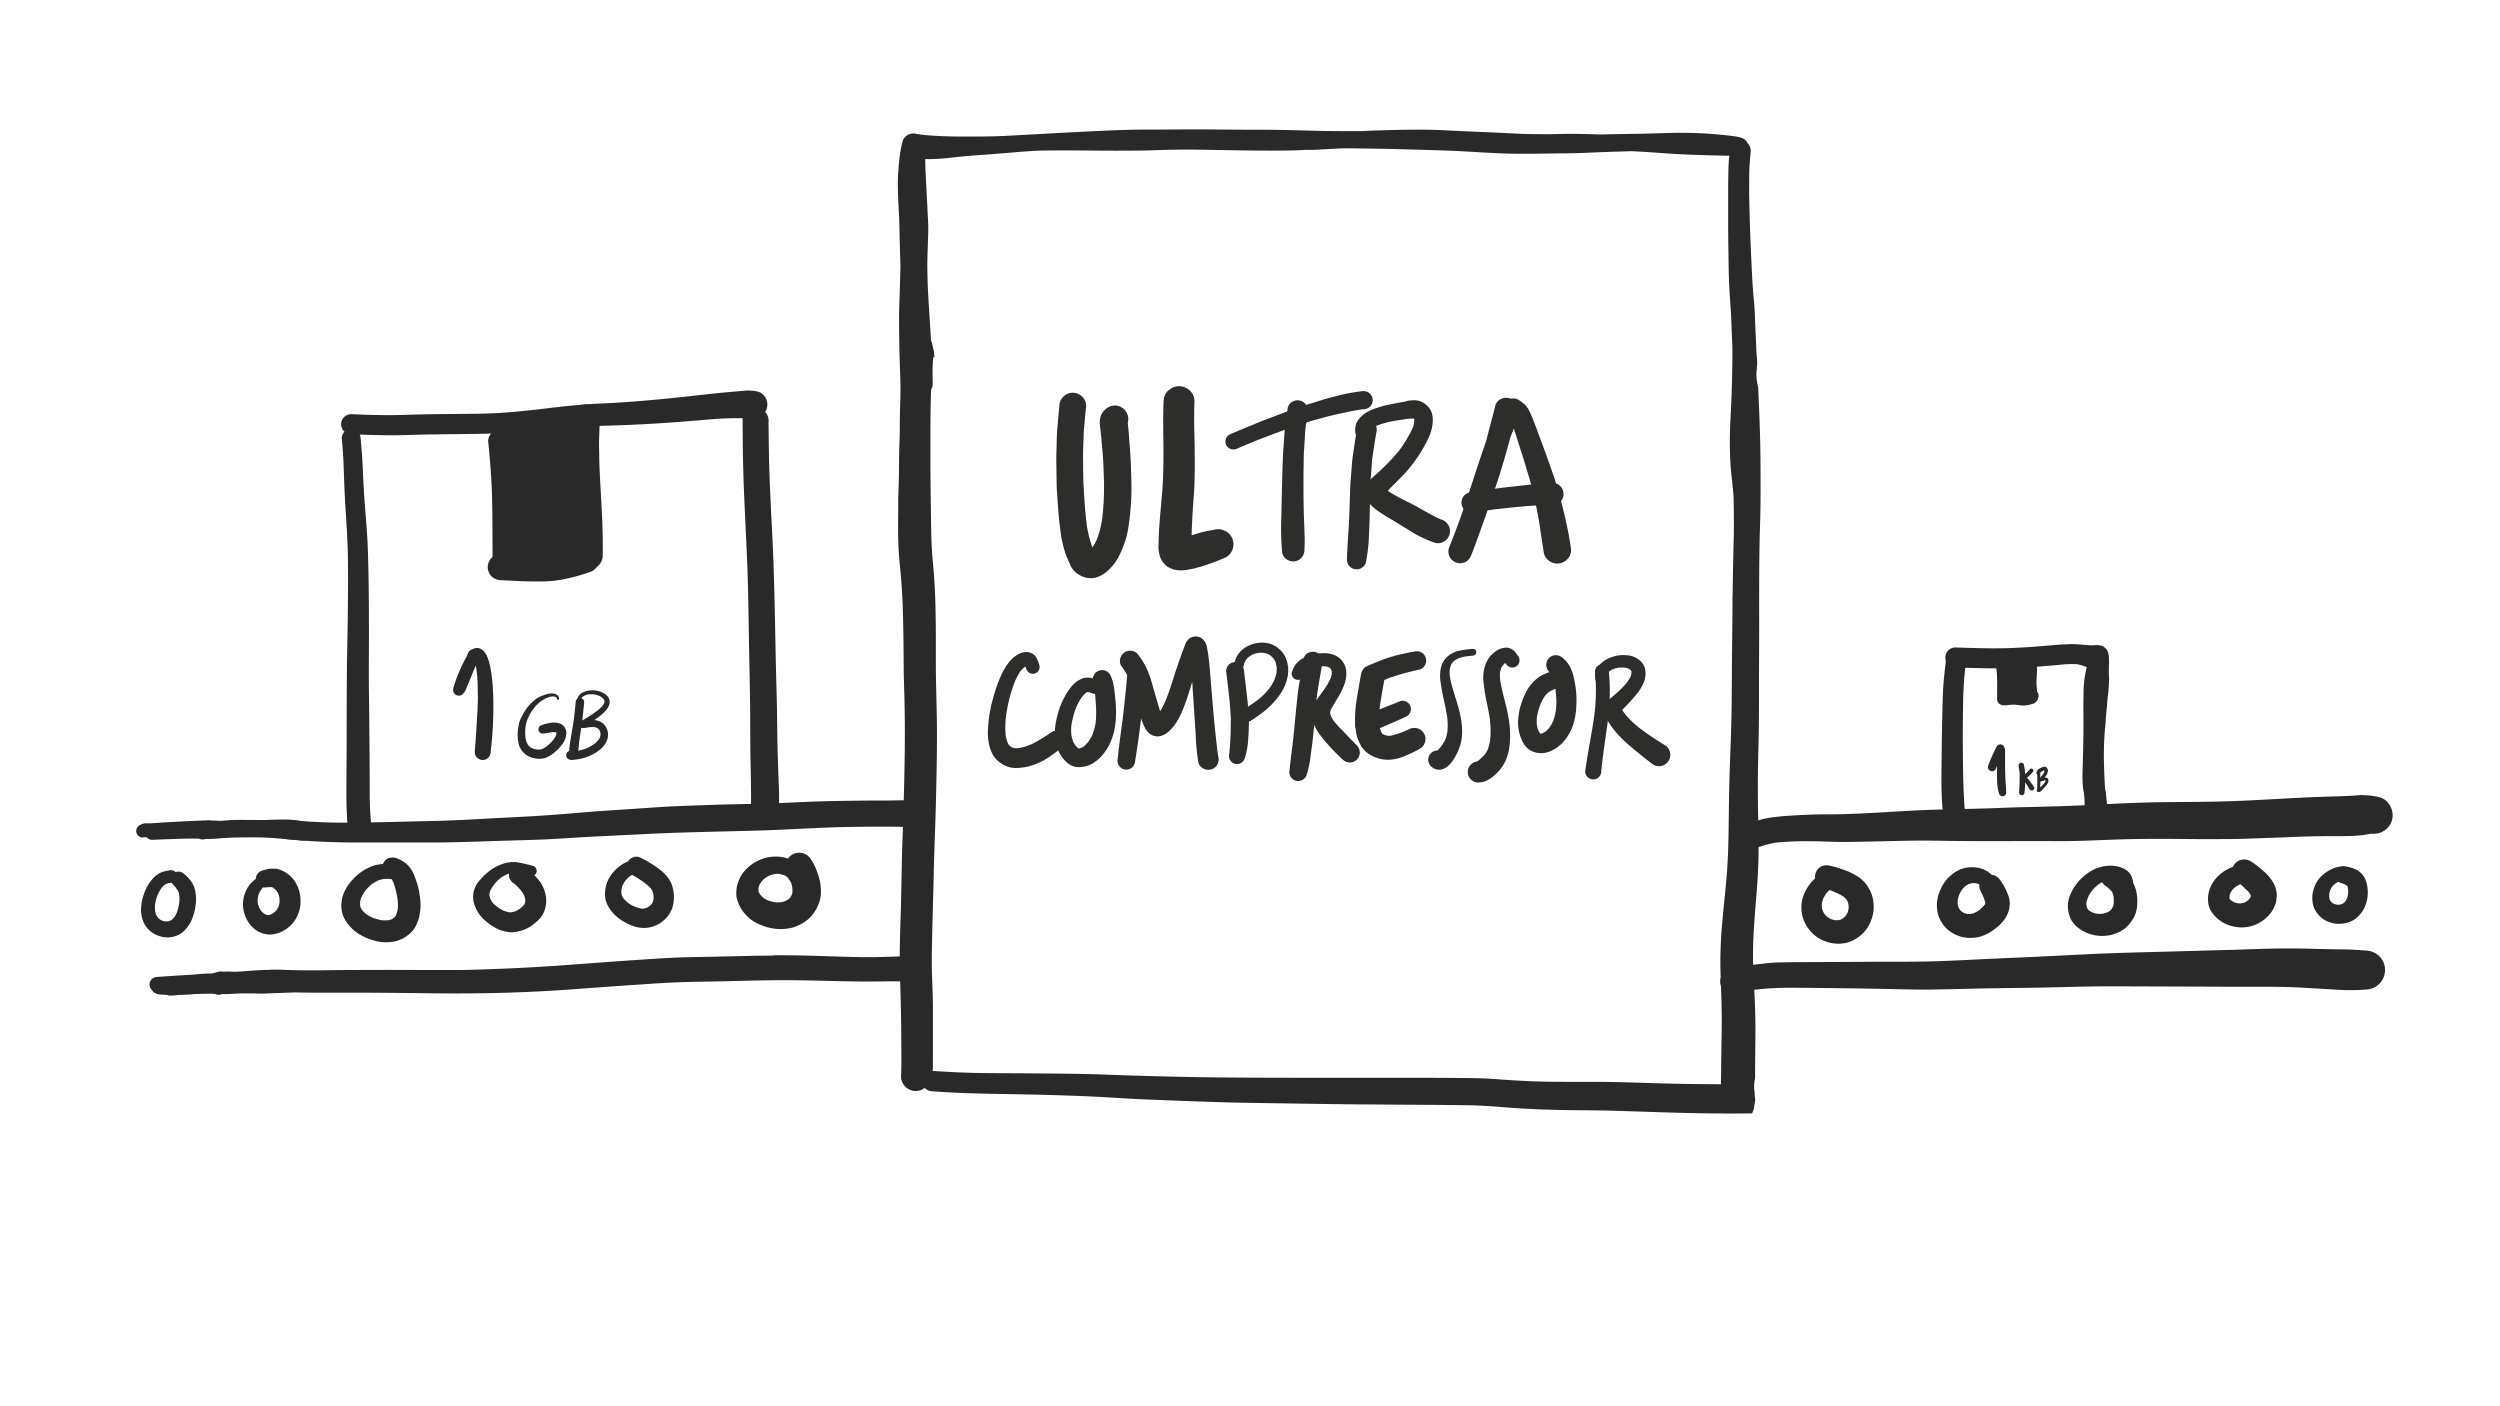 <svg id="Layer_1" data-name="Layer 1" xmlns="http://www.w3.org/2000/svg" xmlns:xlink="http://www.w3.org/1999/xlink" viewBox="0 0 1152 648"><defs><style>.cls-1{fill:none;}.cls-2{clip-path:url(#clip-path);}.cls-3{fill:#292929;}.cls-4{fill:#2d2d2c;}</style><clipPath id="clip-path"><rect class="cls-1" x="-246.58" y="-744.61" width="2100" height="2100"/></clipPath></defs><title>reduce-size</title><g class="cls-2"><path class="cls-3" d="M425.12,156.47l-1.95.34-.75.12a7.15,7.15,0,0,0-1.78.66,3.21,3.21,0,0,0-1.62,2.82,3.29,3.29,0,0,0,.45,1.65,3.61,3.61,0,0,0,2,1.5,11.84,11.84,0,0,0,3.67.67l2.44.18c1,.07,2,.13,3.05.19-.23-1.72-.5-3.44-.84-5.14q-.29-1.09-.52-2.18l-1,0a3.35,3.35,0,0,0-.67-.52,3,3,0,0,0-1.56-.41,5.32,5.32,0,0,0-.9.09"/><path class="cls-3" d="M805.63,168.69q.18,1,.27,2.07l3.42.21c.07-1,.24-2.22.41-3.34,0-.85-.06-1.69-.14-2.54q-.4-2.94-.79-5.89c0-.25-.07-.49-.1-.74l-1.45,0c-2.07,0-4.13-.13-6.19-.21a24.73,24.73,0,0,1,4.57,10.47"/><path class="cls-3" d="M810.19,164.84v0"/><path class="cls-3" d="M418.82,158.09l-1,1.36a6.7,6.7,0,0,0-.91,3.38c-1.36,10.62-1.59,21.31-2,32s-.65,21.3-.84,32-.58,21.44.45,32.09c.5,5.11.94,10.21,1.22,15.34.29,5.34.4,10.71.5,16.06s.14,10.56.18,15.83c0,5.49.23,11,.36,16.45.25,10.61.21,21.22,0,31.82s-.49,21.51-.9,32.26-.45,21.76-.78,32.64c-.32,10.53-.73,21-.36,31.58.36,10.17.57,20.34.58,30.51,0,4.85.15,9.73-.13,14.58a6.76,6.76,0,0,0,10.16,5.83,9.54,9.54,0,0,0,2.75-2.68,12.2,12.2,0,0,0,1.27-2.92c0-.32.09-.63.14-.95a15.69,15.69,0,0,0,.27-2.09l.06-.94c.09-1.34,0-2.7.05-4q0-3.8,0-7.6c0-5.18,0-10.36,0-15.54s-.23-10.36-.41-15.55-.1-10.34,0-15.51c.21-10.58.56-21.16.79-31.74.24-10.86.75-21.71,1-32.58s.51-21.64.47-32.46c0-10.51-.5-21-.5-31.53,0-10.72.07-21.44-.37-32.15-.22-5.25-.62-10.48-1.11-15.71-.46-5-.62-10.09-.7-15.14-.16-10.84-.3-21.68-.34-32.51,0-10.62,0-21.27.35-31.89.17-5.17.57-10.29,1.23-15.42a3.19,3.19,0,0,0,0-.35q-.13-.81-.27-1.61a7.45,7.45,0,0,0-1.72-2.78,6.71,6.71,0,0,0-9.48,0"/><path class="cls-3" d="M424.91,498.13a4.77,4.77,0,0,0,1.39,3.36,5,5,0,0,0,3.36,1.39c5.73.38,11.47.74,17.22.89q8.33.23,16.67.38c10.78.18,21.56.42,32.34.82q8.67.32,17.31.85c5.15.32,10.31.64,15.46.84,11.27.45,22.55.88,33.82,1.23,10.85.34,21.71.43,32.57.6s21.56.34,32.35.42q16.44.12,32.89.22,8,.06,16,.17c5.17.07,10.31.39,15.46.82,10.82.91,21.66,1.32,32.51,1.45,5.37.06,10.75.06,16.12.19,5.57.14,11.13.32,16.7.5,10.49.35,21,.69,31.47.8q9.42.1,18.82,0c.26-.67.52-1.31.78-1.94.18-1.25.38-2.49.57-3.69,0-.21.07-.41.11-.61-.19-1.38-.38-2.76-.51-4.14a17.62,17.62,0,0,1,0-3.09c-2.33,0-4.66.06-7,.05-10.61,0-21.23-.06-31.83-.32s-21.34-.72-32-.8c-3.3,0-6.59,0-9.89,0-7.45,0-14.91,0-22.35-.3-5.56-.23-11.11-.59-16.66-1s-10.89-.45-16.34-.49c-13.42-.11-26.85-.09-40.27-.07q-12.67,0-25.34,0c-21.32-.05-42.63,0-63.95-.5q-17.06-.36-34.1-1c-10.73-.41-21.48-.43-32.22-.54-7.53-.08-15.07-.07-22.6-.14-8-.08-16.08-.48-24.1-1h-.25a4.81,4.81,0,0,0-4.5,4.76"/><path class="cls-3" d="M805.63,168.69a25.19,25.19,0,0,1-1.22,13.24,22.38,22.38,0,0,1-4.68,7.83c.17,4.88.28,9.77.29,14.65s-.05,10-.15,15c-.1,5.26-.14,10.52-.39,15.78q-.74,16.2-1,32.4c-.18,10.61-.2,21.22-.34,31.82s-.07,21-.29,31.55-.78,20.8-1,31.2c-.27,10.88-.18,21.75-.64,32.63s-1.88,21.55-2.77,32.32c-.42,5.1-.65,10.26-.7,15.38,0,5.43.27,10.84.44,16.27.17,5.2.25,10.39.19,15.59s-.18,10.25-.24,15.37q0,3.53-.07,7a32.85,32.85,0,0,0,.66,9,7.55,7.55,0,0,0,7.21,5.49,7.43,7.43,0,0,0,3.77-1,7.16,7.16,0,0,0,3.44-4.47c.11-.77.23-1.53.32-2.29,0-.28-.06-.56-.09-.84a18.32,18.32,0,0,1,.37-5.72v-.5q0-3.65.05-7.31c0-5.37.13-10.74.11-16.12,0-5.11-.23-10.22-.46-15.32-.23-5.28-.59-10.55-.65-15.84-.12-10.85,1-21.68,1.81-32.49.39-5.22.66-10.47.74-15.7.08-5.41,0-10.82-.15-16.23q-.37-15.94.07-31.87c.29-10.38.29-20.75.29-31.14,0-10.77.12-21.54.07-32.31,0-10.45,0-20.9.18-31.35.1-5.29.32-10.58.4-15.87s.08-10.55.06-15.83c0-10.51-.24-21-.71-31.52q-.2-4.51-.38-9a25.64,25.64,0,0,1-.86-6.56,20.85,20.85,0,0,1,.21-2.61,5.39,5.39,0,0,0-4.6-3.68,24.66,24.66,0,0,1,.74,3"/><path class="cls-3" d="M356.53,440.32c-10.62.08-21.23.43-31.85.61-5.33.09-10.67.19-16,.47-5.8.31-11.6.7-17.39,1.09-10.74.71-21.47,1.56-32.21,2.34s-21.2,1.34-31.81,1.71c-5.44.19-10.89.41-16.34.44s-11,0-16.55,0q-16-.1-32,0c-9.66,0-19.32.36-29,0a5.13,5.13,0,1,0,0,10.26c5.7.2,11.39.18,17.09.17q7.83,0,15.66,0,16.54.09,33.07.31c21.51.25,43.06-.24,64.52-1.84q16.63-1.24,33.28-2.36c5.27-.36,10.54-.69,15.83-.89s10.51-.27,15.77-.36c10.66-.18,21.32-.57,32-.6,10.86,0,21.72.38,32.58.57,4.5.08,9,.05,13.52,0s8.92-.16,13.34.22a5.57,5.57,0,0,0,2.85-.77,5.71,5.71,0,0,0,2.6-3.38c.78-2.84-.94-6.32-4-7a38.15,38.15,0,0,0-9.21-.51c-2.53.08-5.06.15-7.59.21-5.28.12-10.58,0-15.87-.15-9.86-.29-19.71-.68-29.58-.68h-2.76"/><path class="cls-3" d="M415.8,368.76c-2.52.06-5,.11-7.56.13-5.26,0-10.52,0-15.78.1q-8.33.08-16.65.35c-5.4.18-10.79.47-16.18.69-10.45.43-20.91.51-31.36.85q-8.38.28-16.75.62c-5.45.23-10.89.64-16.33,1q-8.39.57-16.77,1.11c-5.29.35-10.58.83-15.87,1.26-5.44.45-10.88.87-16.34,1.19s-11.07.6-16.6.88c-5.29.27-10.58.6-15.87.85q-8.27.39-16.55.57c-11.14.25-22.28.59-33.43.7a273.69,273.69,0,0,1-30.37-1.18,4.29,4.29,0,0,0-3.16,1.31,4.47,4.47,0,0,0,0,6.32,4.76,4.76,0,0,0,3.16,1.31,334.86,334.86,0,0,0,33.55,1.38h12.82q10.07,0,20.14,0c11,0,21.92-.5,32.88-.81,5.4-.15,10.79-.3,16.19-.5s10.84-.58,16.26-.91c10.89-.66,21.78-1.11,32.67-1.67,10.72-.55,21.44-.83,32.17-1.1s21.54-.45,32.3-1c10.5-.5,21-1.07,31.51-1.19,5-.05,9.95-.13,14.93-.09q3.7,0,7.41.11c2.38.05,4.78,0,7.14.23a6,6,0,0,0,3.06-.83A6.06,6.06,0,0,0,425,369.42a30,30,0,0,0-5.18-.72c-.33,0-.66,0-1,0-1,0-2,.07-3,.09"/><path class="cls-3" d="M179.65,395.21a4.76,4.76,0,0,0-2.82,2.17,4.49,4.49,0,0,0-.34.74,23.19,23.19,0,0,0-3.17.46,18.42,18.42,0,0,0-3.49,1.27,22,22,0,0,0-5.86,4,23.28,23.28,0,0,0-4.46,5.5,19.88,19.88,0,0,0-1.7,3.86,8.77,8.77,0,0,0-.29,1.45,21.44,21.44,0,0,0-.24,2.6,14,14,0,0,0,.58,4,13.13,13.13,0,0,0,1.78,3.59,19.48,19.48,0,0,0,6.37,5.9,25.57,25.57,0,0,0,3.66,1.73,25.27,25.27,0,0,0,3.6,1.17,19.94,19.94,0,0,0,8.39.2,16.65,16.65,0,0,0,3.8-1.31,16.29,16.29,0,0,0,3.35-2.32,12.63,12.63,0,0,0,2.51-3,9.16,9.16,0,0,0,.56-1.15,23.9,23.9,0,0,0,1-2.5,19.8,19.8,0,0,0,.65-3.23,22.73,22.73,0,0,0,.25-4.34c-.07-1.46-.32-2.91-.52-4.35a28.93,28.93,0,0,0-.78-3.61c-.33-1.2-.74-2.37-1.16-3.53a19.25,19.25,0,0,0-1.8-3.81,12.33,12.33,0,0,0-3.09-3.32,18.12,18.12,0,0,0-4.22-2.09,4.79,4.79,0,0,0-2.51,0m.18,9.72.6.13a14.61,14.61,0,0,1,.73,1.3,42,42,0,0,1,2,7.91,22.77,22.77,0,0,1,.11,4.2,20.17,20.17,0,0,1-.71,2.94c-.15.28-.3.55-.47.82s-.45.45-.69.67-.78.49-1.18.71a12.81,12.81,0,0,1-1.37.36,20,20,0,0,1-3,0,25,25,0,0,1-4.39-1.25,20.05,20.05,0,0,1-2.71-1.51,17.36,17.36,0,0,1-1.91-1.9c-.23-.35-.43-.69-.62-1s-.23-.77-.32-1.17a15.1,15.1,0,0,1,0-1.74,14.38,14.38,0,0,1,.55-1.92,20.1,20.1,0,0,1,1.86-3.18,22.94,22.94,0,0,1,3-3,19.79,19.79,0,0,1,2.88-1.66,16,16,0,0,1,2.58-.68,17.83,17.83,0,0,1,3.08,0m.92.47.1.14-.1-.14"/><path class="cls-3" d="M231.76,398.06a19,19,0,0,0-5.85,3,31.39,31.39,0,0,0-2.48,2.05c-.77.71-1.45,1.52-2.15,2.3a15.1,15.1,0,0,0-2,2.67,13.4,13.4,0,0,0-.79,2,10.2,10.2,0,0,0-.42,2.16,11.71,11.71,0,0,0,.21,3.39,15.32,15.32,0,0,0,1.18,3.32,15.94,15.94,0,0,0,4.4,5.5c3.37,2.95,7.75,5.27,12.34,5.13a17.94,17.94,0,0,0,6.86-1.88,13.65,13.65,0,0,0,2.61-1.69,20.5,20.5,0,0,0,3.13-2.83,11.4,11.4,0,0,0,2.11-3.58,13.83,13.83,0,0,0,.74-3.39,12.43,12.43,0,0,0-.18-3.64,18,18,0,0,0-1.4-4.19A12.89,12.89,0,0,0,248.6,406a21.69,21.69,0,0,0-2.23-2.56l-.15-.14a2.34,2.34,0,0,0,1-1.37,2.41,2.41,0,0,0-1.67-2.95,68.44,68.44,0,0,0-7.58-1.68,11,11,0,0,0-1.35-.08,17.26,17.26,0,0,0-4.88.82m2.81,4.58a4.37,4.37,0,0,0,.12,1.72,4.69,4.69,0,0,0,2,2.62l.37.26a26.93,26.93,0,0,1,3.24,3.34,19.17,19.17,0,0,1,1.26,2.09,15.49,15.49,0,0,1,.49,1.77c0,.38,0,.75,0,1.12s-.15.62-.24.92q-.12.22-.25.43a19.33,19.33,0,0,1-1.79,1.72,15.2,15.2,0,0,1-2,1.2,14.19,14.19,0,0,1-2,.57,11.37,11.37,0,0,1-1.17,0,17.65,17.65,0,0,1-2.47-.71,21.85,21.85,0,0,1-3.27-2,17.12,17.12,0,0,1-1.9-1.8,14.83,14.83,0,0,1-1-1.75,11.7,11.7,0,0,1-.4-1.36c0-.3,0-.6,0-.91a11.55,11.55,0,0,1,.32-1.27,22.46,22.46,0,0,1,2-3.22,21.92,21.92,0,0,1,2.71-2.72,17.68,17.68,0,0,1,2.87-1.68q.54-.2,1.08-.37m-6.27,4.25-.14.19.14-.19"/><path class="cls-3" d="M292,395a4.45,4.45,0,0,0-2.58,1.93c-.5.21-1,.44-1.47.67a14.8,14.8,0,0,0-2.76,1.8,18.39,18.39,0,0,0-4.64,5.47,14.93,14.93,0,0,0-1.76,6.61,14.29,14.29,0,0,0,.34,3.41,9.29,9.29,0,0,0,.75,2,14.41,14.41,0,0,0,.9,1.62,19,19,0,0,0,4.95,5.11,25.74,25.74,0,0,0,6.88,3.37,13.93,13.93,0,0,0,11.12-1.33,13.18,13.18,0,0,0,2-1.45,12.62,12.62,0,0,0,1.38-1.33,13.18,13.18,0,0,0,3.21-6.69,17.2,17.2,0,0,0-.59-8.05c-1.45-4.44-5.23-7.36-9-9.77a42.89,42.89,0,0,0-5.3-3l-1.05-.45a4.44,4.44,0,0,0-2.35,0m-.66,8.27a51.34,51.34,0,0,1,6.52,4.29,20.67,20.67,0,0,1,2.18,2.16,11.11,11.11,0,0,1,.6,1,13.65,13.65,0,0,1,.45,1.7,15.89,15.89,0,0,1,0,2.1c-.08.39-.18.76-.29,1.14a12.6,12.6,0,0,1-.64,1.09,12.1,12.1,0,0,1-.95.94,12.57,12.57,0,0,1-1.2.68,13.21,13.21,0,0,1-1.45.39c-.36,0-.72,0-1.08,0a20.19,20.19,0,0,1-3.24-1,18.18,18.18,0,0,1-2.85-1.62,19.92,19.92,0,0,1-2.11-2.07,11.39,11.39,0,0,1-.69-1.14c-.1-.33-.19-.65-.26-1a14.14,14.14,0,0,1,0-2,11.72,11.72,0,0,1,.51-1.82,18.14,18.14,0,0,1,1.29-2.2,16.71,16.71,0,0,1,1.94-1.94c.41-.29.83-.55,1.27-.79"/><path class="cls-3" d="M365.11,393.79a6.17,6.17,0,0,0-2,1.83l-.08,0a12.76,12.76,0,0,0-3-.72,18.15,18.15,0,0,0-10.7,1.7,18.35,18.35,0,0,0-7.68,6.68,15.17,15.17,0,0,0-1.53,3.27,13.71,13.71,0,0,0-.78,3.8,11.68,11.68,0,0,0,.22,3.81,21.43,21.43,0,0,0,1.31,3.43,18.53,18.53,0,0,0,2.63,3.78A16.77,16.77,0,0,0,349,425.5a23.91,23.91,0,0,0,6.74,2.24,22.44,22.44,0,0,0,8.1,0,18.42,18.42,0,0,0,7.33-3.2,15.11,15.11,0,0,0,2.86-2.6,20.21,20.21,0,0,0,2.22-3.23,22.4,22.4,0,0,0,1.49-3.62,15.45,15.45,0,0,0,.54-4.2,23.42,23.42,0,0,0-1.34-7.91,26.17,26.17,0,0,0-3.22-6.94,6.63,6.63,0,0,0-3.77-2.9,6.24,6.24,0,0,0-1.66-.22,6.35,6.35,0,0,0-3.2.86m-5.74,9a16,16,0,0,1,1.94.49,13.36,13.36,0,0,1,1.38.82c.15.13.29.27.42.42.55.79,1.06,1.61,1.54,2.44q.27,1,.46,2a20.58,20.58,0,0,1,.05,2.39c-.09.35-.19.69-.3,1a14.54,14.54,0,0,1-.78,1.35c-.23.24-.46.46-.7.68-.49.32-1,.61-1.52.88a15.86,15.86,0,0,1-1.94.52,21,21,0,0,1-2.81,0,22.55,22.55,0,0,1-3.57-1,17.37,17.37,0,0,1-1.7-1,16.64,16.64,0,0,1-1.5-1.51c-.23-.35-.44-.7-.63-1.06s-.12-.43-.17-.65c0-.44,0-.87,0-1.3s.21-.89.35-1.33a15.53,15.53,0,0,1,1-1.62,16.1,16.1,0,0,1,1.47-1.51,18.41,18.41,0,0,1,2.31-1.38,18.93,18.93,0,0,1,2.53-.71,14.92,14.92,0,0,1,2.18,0m2.79.88.27.2-.27-.2"/><path class="cls-3" d="M158.76,198.95a4.2,4.2,0,0,0-1.28,3.08c.29,3,.54,6.07.71,9.11.15,2.65.23,5.29.31,7.93.17,5.18.4,10.35.74,15.52.38,5.62.7,11.24.93,16.87.2,5.11.19,10.23.2,15.34,0,10.85-.14,21.7-.37,32.55-.22,10.59-.22,21.19-.25,31.78q0,12.62-.09,25.23c0,4.29-.1,8.57,0,12.86,0,2.3.12,4.6.23,6.89,0,.93.09,1.86.17,2.78s.18,2,.34,3a6,6,0,0,0,3,4.63,5.32,5.32,0,0,0,2.7.73,5.37,5.37,0,0,0,3.79-1.57,5.31,5.31,0,0,0,1.38-2.36,5.5,5.5,0,0,0-.24-3.61,141.76,141.76,0,0,1-.66-14.26q0-7.87-.07-15.74-.09-16.2-.31-32.39c-.13-10.24.08-20.48,0-30.71,0-11.1-.13-22.19-.48-33.28-.26-8.31-1.14-16.59-1.69-24.88-.29-4.26-.47-8.52-.66-12.78-.2-4.56-.54-9.11-1-13.65a4.64,4.64,0,0,0-1.27-3.08,4.35,4.35,0,0,0-6.15,0"/><path class="cls-3" d="M343.71,180c-1.23.06-2.46.21-3.68.32-2.51.22-5,.42-7.55.66-5.27.51-10.52,1.13-15.78,1.71-10.52,1.15-21.07,2.15-31.64,2.82-5.25.33-10.52.48-15.76.88-5.52.43-11,1-16.51,1.68s-10.78,1.24-16.19,1.73-10.75.76-16.14.84c-9.54.13-19.07.14-28.6.38-4.73.12-9.47.31-14.2.27-5.28,0-10.55-.22-15.83-.44a4.63,4.63,0,1,0,0,9.26q8.43.36,16.86.46c5.39.06,10.8-.19,16.19-.31,11-.23,21.92-.18,32.87-.51,5.25-.16,10.5-.67,15.73-1.12,5.43-.47,10.84-1.08,16.26-1.54s10.58-.72,15.89-.83,10.41-.31,15.61-.53c9.68-.41,19.35-1.1,29-1.89,4.37-.36,8.73-.78,13.11-1,2.28-.09,4.55-.16,6.82-.14,1.12,0,2.24.06,3.36.1,1.28,0,2.54,0,3.81-.11a6.23,6.23,0,0,0,3.16-.86,6.26,6.26,0,0,0,2.24-8.56,6,6,0,0,0-3.74-2.88,26.49,26.49,0,0,0-4.47-.45l-.83,0"/><path class="cls-3" d="M342.18,194.73c.09,5.53.07,11.06.19,16.59s.3,11.23.53,16.84c.47,11.27,1.1,22.53,1.51,33.8.39,11,.52,21.93.7,32.89.17,10.42.45,20.84.55,31.27.08,8.29,0,16.58.2,24.87.08,4,.16,8,.2,12.05s.11,7.75-.19,11.62a6.15,6.15,0,0,0,1.86,4.49,6.34,6.34,0,0,0,9,0l1-1.29a6.3,6.3,0,0,0,.87-3.2,63.72,63.72,0,0,0,.4-7.89c0-2.68-.16-5.36-.25-8-.18-5.3-.4-10.61-.5-15.92-.1-5.57-.14-11.13-.23-16.7-.09-5.13-.25-10.27-.38-15.39-.54-21.8-.69-43.61-1.83-65.4-.45-8.54-.87-17.08-1.2-25.63-.32-8.32-.34-16.64-.48-25a6,6,0,1,0-11.9,0"/><path class="cls-3" d="M226.54,199.52a5.2,5.2,0,0,0-1.59,3.83c.9,8.9,1.63,17.85,1.82,26.81.19,9.25.15,18.49.21,27.74a5.6,5.6,0,0,0,9.56,4,5.8,5.8,0,0,0,1.64-4,265.78,265.78,0,0,0-.25-27.55c-.4-9-1.23-18-2.15-27a5.8,5.8,0,0,0-1.59-3.83,5.42,5.42,0,0,0-7.66,0"/><path class="cls-3" d="M269.32,253.87c-3.15.72-6.35,1.17-9.55,1.6a83.66,83.66,0,0,1-10.92.55c-1.85,0-3.69-.07-5.55-.11-4.19-.1-8.37-.35-12.56-.58-3.27-.18-6,2.87-6,6a6,6,0,0,0,1.75,4.24,6.22,6.22,0,0,0,4.24,1.76c6,.33,12.07.66,18.1.62a59.22,59.22,0,0,0,8.28-.57c2.38-.36,4.69-.87,7-1.45a79.38,79.38,0,0,0,7.84-2.39,5.31,5.31,0,0,0,3-2.3,5.06,5.06,0,0,0,.5-3.86,5,5,0,0,0-4.92-3.65,5.6,5.6,0,0,0-1.24.14m-9.73,1.63-1.28.17,1.28-.17"/><path class="cls-3" d="M265.6,188.15a6.63,6.63,0,0,0-1.87,4.52c-.19,3.2-.29,6.41-.41,9.61-.1,2.65,0,5.32,0,8,0,4.8.25,9.6.43,14.39.41,10.45.56,20.9,1.23,31.34a6.64,6.64,0,0,0,1.87,4.5,6.37,6.37,0,0,0,10.88-4.5c.2-10.46-.41-20.9-1-31.34-.25-4.68-.54-9.37-.59-14,0-2.7-.17-5.43-.07-8.13.12-3.27.2-6.54.39-9.8.2-3.48-3.06-6.39-6.39-6.39a6.43,6.43,0,0,0-4.52,1.87"/><path class="cls-3" d="M242.51,197.24l-.72.84c-1.86,1.43-3.7,2.89-5.55,4.34a2.49,2.49,0,0,0,1,4.14L237,207a5.18,5.18,0,0,0-.77,3l.12.85a5,5,0,0,0,.48,1.05,3,3,0,0,0,1.9,1.46c.42.07.84.13,1.26.18a5.38,5.38,0,0,0,1.63-.31c0,.1,0,.19,0,.29a3.62,3.62,0,0,0,.84,2.25l-.14.16c-.63.68-1.25,1.38-1.87,2.07-.45.5-.91,1-1.37,1.48a15,15,0,0,0-1.27,1.62l-.31.65c-.21.48-.4,1-.58,1.44a2.8,2.8,0,0,0,.09,2,4.47,4.47,0,0,0-.26.7,5.44,5.44,0,0,0,.13,2.75,3.54,3.54,0,0,0,.83,1.51,18.92,18.92,0,0,0-1.66,2.34,9.76,9.76,0,0,0-.88,2.72,4.45,4.45,0,0,0,.84,3.9l-.24.3c-.65.83-1.29,1.67-1.86,2.57a14,14,0,0,0-1.18,2.67,4.31,4.31,0,0,0,.45,3.44l.7.9a4.43,4.43,0,0,0,1.08.8l-.17.46a5.09,5.09,0,0,0,.53,4.06,5.19,5.19,0,0,0,3.15,2.42,12.45,12.45,0,0,0,2.08.34,7.18,7.18,0,0,0,1.35,0,7.39,7.39,0,0,0,1.15,1.4,6.77,6.77,0,0,0,2.76,1.59,7.77,7.77,0,0,0,5.39-.73,53.12,53.12,0,0,0,8-4.91l1-.73a5.64,5.64,0,0,0,.77.54,6,6,0,0,0,8-2.08,9.69,9.69,0,0,0,1.19-3.57,34.84,34.84,0,0,0,.48-3.83q.19-2,.28-4.09c.12-2.44.15-4.89.18-7.33.06-3.24.1-6.48.09-9.72a60.72,60.72,0,0,0-.32-9,8.13,8.13,0,0,0-1-2.78l-1.12-1.45a13.61,13.61,0,0,0-1.84-1.46l-.28-.12a16.79,16.79,0,0,0,1.49-2.08,3.68,3.68,0,0,0-1.32-5,3.75,3.75,0,0,0-2.53-.46l-.23-.15a3.3,3.3,0,0,0-1.36-.42,2.81,2.81,0,0,0-3.76-.85,36.86,36.86,0,0,0-3.58,2.84,4,4,0,0,0-.65-1.89,3.21,3.21,0,0,0-4.34-1.14l-.4.25a4.34,4.34,0,0,0-1.24-2.57,4.41,4.41,0,0,0-3.11-1.29,4.23,4.23,0,0,0-3.1,1.29"/><path class="cls-3" d="M219,298.67a4.63,4.63,0,0,0-1.34.56l0,0a2.72,2.72,0,0,0-.81.31,3,3,0,0,0-1.26,1.63l-.52,1.27-.55,1a62.11,62.11,0,0,0-2.76,5.77,49.36,49.36,0,0,0-2.87,8,2.7,2.7,0,0,0,1.22,3,2.65,2.65,0,0,0,3.21-.42,9.6,9.6,0,0,0,1.14-1.63c.36-.68.61-1.43.91-2.14l.78-1.86,1.42-3.46,1.63-4c.17.81.31,1.63.43,2.46a66,66,0,0,1,.52,7.26q0,2.5.07,5c0,1.39-.09,2.79-.14,4.18,0,1.15-.08,2.29-.15,3.44-.34,5.83-.7,11.67-1.17,17.49a3.54,3.54,0,0,0,1.07,2.59,3.66,3.66,0,0,0,5.19,0l.57-.74a3.62,3.62,0,0,0,.5-1.85,173.63,173.63,0,0,0,1.25-20.93c0-1.64,0-3.29-.06-4.94-.11-2-.16-4.09-.36-6.12a71.44,71.44,0,0,0-1-7.21,27.3,27.3,0,0,0-.86-3.25,11.63,11.63,0,0,0-1.52-3.26,5.25,5.25,0,0,0-2.65-2.07,4.42,4.42,0,0,0-1.12-.16,3.32,3.32,0,0,0-.74.08"/><path class="cls-3" d="M256.37,195.61q-1.37.08-2.72.21l-5,.48c-1.44.14-2.87.34-4.3.52l-1.64.21-1.35.17c-.79.1-1.57.25-2.36.42a2.12,2.12,0,0,0-1.5,1.42l-.17,0a.84.84,0,0,0-.37.17l-.48-.53a2.39,2.39,0,0,0-4,1.3l-1.36.22a1.84,1.84,0,0,0,0,3.56,5.76,5.76,0,0,0,1.67.17v0l.11.65s0,.06,0,.09a2.24,2.24,0,0,0,.14.77l.07.44c.16,1,.33,2,.49,3l-.51.15a2.43,2.43,0,0,0-1.77,2.32,2.37,2.37,0,0,0,.33,1.21,2.6,2.6,0,0,0,1.44,1.11l.49.19a3.76,3.76,0,0,0,.89.15h0l.26,1.47c.13.77.32,1.52.49,2.28l.83,3.68c.06.26.15.52.23.77l.65,2.13.53,1.72c.26.85.64,1.66.85,2.52l.06.34a2.11,2.11,0,0,0,.55.94,2.13,2.13,0,0,0,1.41.62q.84,1.53,1.8,3c.72,1.1,1.49,2.19,2.31,3.23l-2.42.93-2,.77-1.76.66c-.91.34-1.8.76-2.69,1.15a2.18,2.18,0,0,0-1.05,1.37,2.44,2.44,0,0,0,.23,1.77l.24.52a7.8,7.8,0,0,0,.53.66,3.65,3.65,0,0,0,1.48.84,9.47,9.47,0,0,0,2.63.38c.89,0,1.77.1,2.66.17,1.15.09,2.31.11,3.47.16,1.8.07,3.6.19,5.4.29,1.16.06,2.31.12,3.45.23.48.41.94.83,1.39,1.27.67.66,1.37,1.29,2,2l-.78.24-3.94,1.17-2.71.81-1.71.51c-.55.16-1.11.28-1.65.47a5.73,5.73,0,0,0-1.14.53,9.94,9.94,0,0,0-.95.73,2.61,2.61,0,0,0-.68,1.16,2.61,2.61,0,0,0,.68,2.55l.53.41a2.6,2.6,0,0,0,1.32.36c.67.1,1.34.19,2,.23a18.34,18.34,0,0,0,2.54-.12l1.67-.16a2.92,2.92,0,0,0,.66.28,5,5,0,0,0,2.15,0l-.34,0c2.71-.38,5.38-1,8.07-1.48a17.33,17.33,0,0,0,3.26-.49,2.79,2.79,0,0,0,1.23-4.66,3,3,0,0,0-1-.66l.05,0a9.4,9.4,0,0,0,2.2-1.37c.56-.48,1-1,1.54-1.56a2.43,2.43,0,0,0,0-3.42c-.23-.2-.45-.41-.68-.6A4.13,4.13,0,0,0,269,244a7.22,7.22,0,0,0-1.75-.36c-1-.16-2-.35-2.93-.53s-2-.3-3-.45-1.91-.26-2.86-.36l-.52-.43c-1.21-1-2.41-2-3.57-3l-1-.89c1.32-.59,2.61-1.25,3.9-1.92a18.94,18.94,0,0,0,6.91-5.22,5.48,5.48,0,0,0,.88-1.76,3.42,3.42,0,0,0-.31-2.48,5.74,5.74,0,0,0-1.25-1.58,8.49,8.49,0,0,0-1.86-1.12c-.88-.45-1.76-.93-2.66-1.33l-3.32-1.47c-1.55-.69-3.12-1.33-4.68-2a2,2,0,0,0,.08-.25,2,2,0,0,0-.65-2.12l2.56-.6c1-.25,2.05-.55,3.09-.8a14.83,14.83,0,0,0,3-.94,4.93,4.93,0,0,0,1.26-.81,7.57,7.57,0,0,0,1-1.27,2.4,2.4,0,0,0,0-2.43,2.47,2.47,0,0,0-.86-.86,2.37,2.37,0,0,0-1.21-.33,29.87,29.87,0,0,0-3.21-.12l5-1.17c1.21-.29,2.39-.76,3.57-1.14a2.33,2.33,0,0,0,1.63-2.87,2.5,2.5,0,0,0-1.07-1.39h0c.18-.09.35-.19.52-.3a3.72,3.72,0,0,0,1.23-1.46,2.32,2.32,0,0,0-2-3.48c-.48,0-1-.06-1.44-.08a1.7,1.7,0,0,0-1-.69,25,25,0,0,0-3.05-.44l-.74,0c-.73,0-1.47,0-2.2.09M251,219.1l.08,0Zm-9.51.79a10.25,10.25,0,0,0,2.3,1.31c1,.49,2,1,3.09,1.39.79.32,1.59.61,2.38.94l4.46,1.84,3.12,1.35c.52.22,1,.49,1.52.74s1.33.6,2,1a13.65,13.65,0,0,1-1.55,1.51,30.7,30.7,0,0,1-4.08,2.38c-1.57.8-3.14,1.57-4.76,2.26-.59-.67-1.15-1.35-1.7-2.05a48.85,48.85,0,0,1-3.28-4.94,50.93,50.93,0,0,1-2.52-5.12q-.5-1.21-.94-2.45v-.09m.69,1.94.24.55-.24-.55M260.6,228v0h0v0m-10.31,6.42-.33.14h0l.33-.14m-5.1,6.89,2.42-.93q.62.63,1.27,1.23l-2.37-.12-1.64-.07.32-.12m18.4,6.48.35.07-.27.1-.08-.17m-14.85,10.28-.06,0,.06,0m-1.66.77.21,0-.21,0"/><path class="cls-3" d="M253.78,319.54a10.44,10.44,0,0,0-2.75.62,19.68,19.68,0,0,0-2.89,1.18,9.76,9.76,0,0,0-1.15.76c-.4.29-.79.61-1.17.93a18,18,0,0,0-2.26,2.28,22,22,0,0,0-1.81,2.52c-.27.44-.52.9-.78,1.35s-.58,1-.84,1.54a12.41,12.41,0,0,0-1,2.9,26.24,26.24,0,0,0-.52,3.39,18.88,18.88,0,0,0,0,3.15c0,.59.13,1.17.22,1.75a8.78,8.78,0,0,0,4.62,6.54,12,12,0,0,0,3,1,12.34,12.34,0,0,0,1.77.2,11.28,11.28,0,0,0,2.08-.16,8.13,8.13,0,0,0,2.15-.75,12.16,12.16,0,0,0,1.7-1,20.69,20.69,0,0,0,3.4-2.94A20.28,20.28,0,0,0,259,343.1a9.76,9.76,0,0,0,1-1.58,9.5,9.5,0,0,0,.79-2.16,11.74,11.74,0,0,0,.18-1.27c0-.15,0-.3,0-.45a4.75,4.75,0,0,0-.12-1,5.71,5.71,0,0,0-.44-1.12,5.14,5.14,0,0,0-.74-1,4.32,4.32,0,0,0-.93-.75,2.34,2.34,0,0,0-.39-.19,6.81,6.81,0,0,0-.74-.3,5.46,5.46,0,0,0-.87-.2,8.18,8.18,0,0,0-1.34-.12,13.84,13.84,0,0,0-2.59.3q-.88.16-1.76.39a13.4,13.4,0,0,0-1.95.69,2,2,0,0,0-.72.72,2,2,0,0,0,.72,2.73,2.09,2.09,0,0,0,1.54.2l.2,0,.34,0-.27,0,.77-.11-.32,0c.92-.13,1.83-.31,2.75-.45a10.07,10.07,0,0,1,1.6-.06,5.81,5.81,0,0,1,.66.17l.05,0,0,0,0,.06c0,.09,0,.18,0,.27a8.08,8.08,0,0,1-.34,1.24,10.89,10.89,0,0,1-1.12,1.81,20.08,20.08,0,0,1-2.95,2.92,12.9,12.9,0,0,1-2,1.24,6.92,6.92,0,0,1-1,.29,9.73,9.73,0,0,1-1.68,0,11.52,11.52,0,0,1-2-.54,4.89,4.89,0,0,1-1.92-1.47,8.76,8.76,0,0,1-.7-1.22,12.92,12.92,0,0,1-.59-2.45,20.94,20.94,0,0,1,.07-4.83,14.06,14.06,0,0,1,.76-3.11,25.65,25.65,0,0,1,3-5.37,20.68,20.68,0,0,1,3.05-3.06,14.91,14.91,0,0,1,3.13-1.78,9.28,9.28,0,0,1,2-.58,6.42,6.42,0,0,1,1.13,0,4.08,4.08,0,0,1,.74.2l.26.15a1.33,1.33,0,0,1,.18.17l.08.14a1.83,1.83,0,0,1,.08.33V322a.52.52,0,0,0,.51.52.51.51,0,0,0,.51-.52,2.74,2.74,0,0,0-.19-.88,2.14,2.14,0,0,0-.74-.91,4.3,4.3,0,0,0-2.49-.67h-.38m.44,1.4-.1,0,.1,0m1.95.33,0,0,0,0m.05,0,0,0,0,0m.18.18,0,.06h0l0-.06m0,.06h0Zm.11.43v0m-13.69,9.82-.07.17.07-.17m-.69,2.7,0,.32,0-.32"/><path class="cls-3" d="M265.84,322.14a2.07,2.07,0,0,0-.57,1.39c-.22,2.39-.47,4.77-.75,7.16s-.76,5-1.18,7.5c-.2,1.2-.4,2.4-.58,3.61-.11.74-.21,1.48-.3,2.21a7.46,7.46,0,0,0,0,2.6,2,2,0,0,0,3.39.89,2.22,2.22,0,0,0,.59-1.43c0-.16,0-.31.05-.46.19-1.42.31-2.84.47-4.26.28-2,.6-4,.87-6l-.07.53c.26-1.88.55-3.77.76-5.66q.37-3.32.67-6.65a1.91,1.91,0,0,0-.58-1.39,2,2,0,0,0-2.78,0m.62,23.79,0,.18,0-.18"/><path class="cls-3" d="M268.54,319.06a5.3,5.3,0,0,0-1.9,1.64,4.15,4.15,0,0,0-.5,1,2.25,2.25,0,0,0,0,1.08.82.82,0,0,0,1,.57.83.83,0,0,0,.58-1c0-.07,0-.14,0-.21l0-.09a4.38,4.38,0,0,1,.28-.46,5.62,5.62,0,0,1,.64-.62,6.68,6.68,0,0,1,.91-.53,8.45,8.45,0,0,1,1.8-.49,10.73,10.73,0,0,1,2.16,0,11.27,11.27,0,0,1,2.47.65,8.59,8.59,0,0,1,1.49.85,6,6,0,0,1,.64.6,3.63,3.63,0,0,1,.25.43,5.12,5.12,0,0,1,.17.6,3.49,3.49,0,0,1,0,.45,4.82,4.82,0,0,1-.17.57,7.64,7.64,0,0,1-.62,1.05,13.93,13.93,0,0,1-1.25,1.27c-.45.41-.91.81-1.39,1.19a60.76,60.76,0,0,1-5.18,3.41c-.39.24-.79.48-1.19.71l-.67.4-.32.16a2.58,2.58,0,0,0-.42.34,1.69,1.69,0,0,0-.46,1.29,1.65,1.65,0,0,0,.46,1.11,1.57,1.57,0,0,0,1.11.46,13.46,13.46,0,0,0,1.58-.13l1.22-.21a12.52,12.52,0,0,1,2.67-.09,7,7,0,0,1,1,.27,5.34,5.34,0,0,1,.61.36,5.12,5.12,0,0,1,.5.5,3.68,3.68,0,0,1,.68,1.71,6,6,0,0,1,0,.93,6.85,6.85,0,0,1-.27,1,8.53,8.53,0,0,1-.79,1.31,11.24,11.24,0,0,1-1.56,1.53,19,19,0,0,1-3.6,2.07,20,20,0,0,1-4.41,1.25c-.53.06-1.07.1-1.6.11h-.69A2.06,2.06,0,0,0,261,348.6a2,2,0,0,0,.95,1.23,3,3,0,0,0,1.29.38c.25,0,.48,0,.73-.05l1.3-.14a22.07,22.07,0,0,0,5-1.16,21.64,21.64,0,0,0,4.57-2.25,20.89,20.89,0,0,0,2-1.49,12,12,0,0,0,1.78-2,9.5,9.5,0,0,0,1.13-2.12,7.17,7.17,0,0,0,.43-2.37,6.65,6.65,0,0,0-.37-2.31,7.36,7.36,0,0,0-1.41-2.44,4.29,4.29,0,0,0-.68-.62,6.84,6.84,0,0,0-1.12-.73,7.71,7.71,0,0,0-2.66-.7h-.09a38.4,38.4,0,0,0,3.75-2.87,16.8,16.8,0,0,0,1.92-2,7.17,7.17,0,0,0,1.28-2.46,4,4,0,0,0-.1-2.34,4.33,4.33,0,0,0-1.44-2,10,10,0,0,0-5.11-2,11,11,0,0,0-1.27-.07,9.41,9.41,0,0,0-4.31,1m.21,1.84-.06.05.06-.05m-1,1,0,.11,0-.11m1.94,12.71-.13.1.13-.1"/><path class="cls-3" d="M1025.88,437.75c-11,.31-21.94.63-32.91.91s-21.75.57-32.62,1.12c-11.35.58-22.7,1.16-34.07,1.63-10.61.44-21.22,1.06-31.84,1.46-10.8.41-21.59.25-32.38.32q-17.06.11-34.12.17c-2.47,0-4.95.08-7.42.12-2.12,0-4.29.15-6.39.38-3,.32-5.94.64-8.9,1.13s-5.57,1.07-8.32,1.78A5.78,5.78,0,1,0,800,457.91c1.88-.48,3.76-.9,5.65-1.33,1.24-.28,2.52-.44,3.79-.62,2.45-.25,4.88-.49,7.33-.61,3-.15,6-.18,9-.19,5.41,0,10.83.08,16.23.14q15.94.16,31.87.51c5.36.12,10.73.27,16.09.18q9.1-.15,18.19-.39c10.57-.28,21.15-.31,31.73-.5,10.84-.2,21.68-.61,32.52-.6s21.65.07,32.47.11c11.17,0,22.34.14,33.51.08,5.43,0,10.84,0,16.26.16s10.76.54,16.13.85c3,.17,6,.38,9,.51A89.59,89.59,0,0,0,1090,456a9.41,9.41,0,0,0,6.38-2.64,9,9,0,0,0,0-12.76A9.47,9.47,0,0,0,1090,438c-2.76-.21-5.5-.41-8.26-.48s-5.23-.07-7.84-.12c-5.33-.11-10.66-.29-16-.36l-3.57,0c-9.5,0-19,.47-28.49.74"/><path class="cls-3" d="M1088.76,366.32c-1.42.08-2.83.19-4.25.3-2.41.18-4.82.25-7.23.32-5.5.17-11,.34-16.49.61-10.6.52-21.19,1.2-31.8,1.6-10.87.4-21.76.36-32.64.5-10.43.13-20.83.62-31.24,1.18-11.08.6-22.16.87-33.25,1.12-5.38.12-10.77.39-16.15.55q-8.51.25-17,.44c-5.19.11-10.38.22-15.57.49-5.37.28-10.74.61-16.11.92-5.76.33-11.5.61-17.26.8-5.28.19-10.58,0-15.86.24-3.44.13-6.87.34-10.31.56-1.78.11-3.56.28-5.32.5a39.9,39.9,0,0,0-7.08,1.29l-3.59,1.12a5.9,5.9,0,1,0,3.13,11.37,53.76,53.76,0,0,1,7.41-1.93,143.16,143.16,0,0,1,16.21-.66c5.17,0,10.34.36,15.51.33,11.1-.07,22.2-.49,33.31-.62,5.23-.06,10.47.08,15.7.14q8.45.1,16.89.1c10.95,0,21.89-.05,32.84,0s22.06-.68,33.09-.92c10.62-.23,21.25-.09,31.87,0,5.31,0,10.61,0,15.91-.06s10.69-.35,16-.51,10.52-.43,15.79-.6c5.44-.18,10.89-.24,16.34-.22,2.14,0,4.27,0,6.41-.09,1.17,0,2.34-.14,3.5-.24,1.59-.14,3.12-.46,4.67-.74.58,0,1.17,0,1.75,0a8.68,8.68,0,0,0,8.29-6.31c1.2-4.34-1.43-9.57-6-10.58a30.75,30.75,0,0,0-6.56-.89l-.91,0"/><path class="cls-3" d="M839,399.4a5.37,5.37,0,0,0-2.45,3.18,5.2,5.2,0,0,0-.13,2.16c-.45.4-.87.81-1.27,1.23a21.08,21.08,0,0,0-2.11,2.76,17.44,17.44,0,0,0-2,4,16.23,16.23,0,0,0,2.29,15.2,18.54,18.54,0,0,0,2.55,2.78,16.51,16.51,0,0,0,3.65,2.39,18,18,0,0,0,7.82,1.77,18.43,18.43,0,0,0,3.73-.48,8.14,8.14,0,0,0,1.45-.5,17.93,17.93,0,0,0,2.07-.93,18.62,18.62,0,0,0,3.22-2.32,15.59,15.59,0,0,0,2.92-3.52,16.3,16.3,0,0,0,1.62-3.43,16.6,16.6,0,0,0,1-4.48,16.36,16.36,0,0,0-.09-3.27,22.41,22.41,0,0,0-.36-2.34,13.55,13.55,0,0,0-1.06-2.93,15.83,15.83,0,0,0-5.46-6.57,29.7,29.7,0,0,0-6.84-3.3,44.39,44.39,0,0,0-6.49-1.91,7.88,7.88,0,0,0-1.49-.16,5,5,0,0,0-2.61.69m4.13,10.67,1.77.75c.84.36,1.67.72,2.5,1.11a18.11,18.11,0,0,1,2.43,1.47c.29.27.57.55.83.84a5.86,5.86,0,0,1,1.22,3c0,.51,0,1,0,1.52a15.08,15.08,0,0,1-.51,1.84,14.8,14.8,0,0,1-.78,1.35c-.31.34-.64.66-1,1a13.93,13.93,0,0,1-1.29.78c-.34.11-.68.2-1,.27a15.71,15.71,0,0,1-1.74,0,14.51,14.51,0,0,1-1.86-.51,15.3,15.3,0,0,1-1.54-.9,16.33,16.33,0,0,1-1.34-1.36,14.89,14.89,0,0,1-.85-1.5c-.16-.48-.29-1-.4-1.46a16,16,0,0,1,0-2.06,16.38,16.38,0,0,1,.62-2.16,18.12,18.12,0,0,1,1.38-2.4,15.38,15.38,0,0,1,1.51-1.51l0,0,.26.09-.25-.1Z"/><path class="cls-3" d="M903,400.75a17.58,17.58,0,0,0-8.74,9,21.67,21.67,0,0,0-1.25,3.4,19,19,0,0,0-.48,3.64,17.82,17.82,0,0,0,.32,3.73,8.12,8.12,0,0,0,.4,1.42,20.33,20.33,0,0,0,1.1,2.5,17,17,0,0,0,2,2.82A14.29,14.29,0,0,0,899,429.5a13.73,13.73,0,0,0,3.27,1.67,11.76,11.76,0,0,0,2.87.78,17.34,17.34,0,0,0,7.44-.37,21.14,21.14,0,0,0,7-3.78,21.87,21.87,0,0,0,2.12-1.87,19.51,19.51,0,0,0,2.38-2.9,12.3,12.3,0,0,0,2-7.15,11,11,0,0,0-.84-3.72,30.32,30.32,0,0,0-1.59-3.51,28.52,28.52,0,0,0-1.93-3,5.52,5.52,0,0,0-3.09-2.38,5.29,5.29,0,0,0-.88-.16,17.46,17.46,0,0,0-1.81-1.47,12.4,12.4,0,0,0-3-1.38,11.93,11.93,0,0,0-3-.59q-.66-.06-1.31-.06a14.33,14.33,0,0,0-5.66,1.18M910.3,407a11.7,11.7,0,0,1,1.74.48l.07,0a5.62,5.62,0,0,0,.66,3.32c.43.86.84,1.73,1.23,2.62a23,23,0,0,1,.81,2.52c0,.14,0,.28,0,.42l0,.15-.17.28a23.05,23.05,0,0,1-2.4,2.45,21.61,21.61,0,0,1-2.5,1.49,14.66,14.66,0,0,1-1.58.42,15.18,15.18,0,0,1-1.62,0,13.25,13.25,0,0,1-1.38-.38,13.73,13.73,0,0,1-1.24-.73c-.27-.25-.52-.51-.77-.79s-.49-.78-.7-1.18-.23-.81-.32-1.22a16.8,16.8,0,0,1,0-2.05,11.39,11.39,0,0,1,2.16-5.11,16,16,0,0,1,1.41-1.41,13.47,13.47,0,0,1,1.47-.88,13.62,13.62,0,0,1,1.74-.46c.48,0,1,0,1.44,0"/><path class="cls-3" d="M961.81,402.53a23.23,23.23,0,0,0-4.77,4.55,24.53,24.53,0,0,0-1.77,2.56,27.24,27.24,0,0,0-1.6,3.42,12.65,12.65,0,0,0-.56,6.88,11.11,11.11,0,0,0,.72,2.6,9.66,9.66,0,0,0,.76,1.65,11.72,11.72,0,0,0,1.44,1.88,12.56,12.56,0,0,0,2.35,2,15.94,15.94,0,0,0,2.69,1.57,19.29,19.29,0,0,0,7.54,1.65,20.3,20.3,0,0,0,3.47-.34,15.6,15.6,0,0,0,3.92-1.26,13.47,13.47,0,0,0,5.41-4.14,18.53,18.53,0,0,0,1.94-2.93,12.86,12.86,0,0,0,1.37-4.72,25.91,25.91,0,0,0,.14-3.64,22.47,22.47,0,0,0-.58-4,18.18,18.18,0,0,0-1.21-3.21c-.06-.13-.12-.26-.18-.39a2.92,2.92,0,0,0-.11-1,9.87,9.87,0,0,0-.8-2.27,7.42,7.42,0,0,0-2.1-2.39,12.14,12.14,0,0,0-5.66-2,15.25,15.25,0,0,0-1.81-.11,18.44,18.44,0,0,0-10.6,3.61m6.89,4,0,.08a5,5,0,0,0,1.79,1.79l.24.17a25.32,25.32,0,0,1,2.31,2.18c.16.27.32.55.46.83a16,16,0,0,1,.48,1.87,26.39,26.39,0,0,1,0,3.21,10.36,10.36,0,0,1-.28,1.05c-.23.45-.49.88-.77,1.3-.24.26-.48.51-.73.75a13,13,0,0,1-1.35.77,16.71,16.71,0,0,1-2.12.57,17.26,17.26,0,0,1-2.39,0,15.49,15.49,0,0,1-2.07-.57,15,15,0,0,1-1.62-.93c-.18-.16-.35-.33-.51-.5s-.24-.4-.35-.61a13.19,13.19,0,0,1-.38-1.45c0-.34,0-.67,0-1a17.88,17.88,0,0,1,.79-2.64,20.2,20.2,0,0,1,1.73-2.89,21.37,21.37,0,0,1,2.8-2.77,18.34,18.34,0,0,1,1.9-1.16m2.46,2.34.45.35-.45-.35"/><path class="cls-3" d="M1029.28,398.77a5.7,5.7,0,0,0-.34.69,18.3,18.3,0,0,0-5.53,3.09,17.74,17.74,0,0,0-3.86,4.34,16.72,16.72,0,0,0-1.49,3.25,14.16,14.16,0,0,0-.6,3.5,13.16,13.16,0,0,0,.32,3.6,8.83,8.83,0,0,0,1.49,3.2,15.84,15.84,0,0,0,5.49,4.89,17.73,17.73,0,0,0,6.41,1.92,16.62,16.62,0,0,0,12.85-4.08,17.25,17.25,0,0,0,2.71-3,18.8,18.8,0,0,0,1.84-3.67l.21-.81c.13-.8.24-1.62.34-2.43a12.71,12.71,0,0,0-.49-4,14.26,14.26,0,0,0-1.79-3.58,19.22,19.22,0,0,0-2.42-3c-1-1-2.07-1.83-3.11-2.72a31.5,31.5,0,0,0-4.35-3.17,5.46,5.46,0,0,0-2.79-.75,5.69,5.69,0,0,0-4.91,2.77m3.19,8.65c.48.43.94.88,1.41,1.33.85.81,1.71,1.61,2.51,2.47.31.46.6.93.87,1.42-.05.23-.11.45-.18.67s-.31.52-.48.77c-.32.35-.65.68-1,1a13.5,13.5,0,0,1-1.25.71,15.32,15.32,0,0,1-1.55.43,14.44,14.44,0,0,1-1.47,0,15.91,15.91,0,0,1-1.73-.47,15.4,15.4,0,0,1-1.39-.82c-.26-.24-.51-.49-.75-.75l-.06-.24c0-.4,0-.78,0-1.18s.19-.72.3-1.08a14.36,14.36,0,0,1,.87-1.52,16.51,16.51,0,0,1,1.43-1.42,15.64,15.64,0,0,1,2-1.17l.41-.14m4.7,4.12c0,.19.06.38.08.58l-.08-.58m-.3.07a6,6,0,0,1,.27.65l-.27-.65m-9.61,1.47,0,.2h0c0-.07,0-.14,0-.21m0,.22v0Zm-.21,0,.22.52a4.83,4.83,0,0,1-.22-.52"/><path class="cls-3" d="M898.13,300.42l-.73.94a4.65,4.65,0,0,0-.64,2.35c-.67,5.58-1.33,11.18-1.5,16.81q-.28,9-.42,18-.11,7.39-.19,14.78c-.06,5.8-.08,11.59.3,17.38a31.27,31.27,0,0,0,.6,4.33,11.23,11.23,0,0,0,1,2.6,17.38,17.38,0,0,0,.94,1.63,4.91,4.91,0,0,0,9-1.17,5.07,5.07,0,0,0-.5-3.78l-.27-.52a11.9,11.9,0,0,1-.44-1.61c-.17-1.75-.23-3.5-.32-5.25-.07-1.23-.13-2.45-.17-3.68-.09-2.83-.17-5.65-.21-8.48-.07-5-.13-10.09-.12-15.13q0-9,.18-18c.05-2.59.23-5.17.38-7.76s.46-4.9.72-7.35c.1-.91.22-1.82.32-2.72a4.44,4.44,0,0,0-1.36-3.29,4.64,4.64,0,0,0-6.57,0"/><path class="cls-3" d="M951,296.93c-2.34.13-4.66.34-7,.53l-7.16.59c-2.27.18-4.55.27-6.82.41-9.64.55-19.31.18-29-.1a4.61,4.61,0,1,0,0,9.23q7.74.22,15.47.38c2,0,4,0,5.93,0,1.81,0,3.63,0,5.44-.09l8-.44c2.21-.12,4.43-.35,6.63-.53l6.32-.53a49.85,49.85,0,0,1,8.2-.33,19.53,19.53,0,0,1,3.93,1.13,4,4,0,0,0,3.11-7.37,17.94,17.94,0,0,0-8-2.87c-.7-.06-1.39-.09-2.08-.09-1,0-2,.05-3.08.11"/><path class="cls-3" d="M965.27,299.43a4.49,4.49,0,0,0-1.94,2.52,51.82,51.82,0,0,0-2.35,8.11,48.37,48.37,0,0,0-.87,8.33c0,2.27-.09,4.54-.08,6.81,0,4.6.07,9.21,0,13.82q-.11,7.25-.33,14.49c-.16,4.86-.32,9.79,1.29,14.46a5.08,5.08,0,0,0,2.22,2.89,4.84,4.84,0,0,0,6.62-1.73,5.06,5.06,0,0,0,.49-3.73c-.09-.44-.17-.89-.24-1.33-.32-3.79-.43-7.6-.54-11.39-.12-4.2-.22-8.4-.33-12.61-.1-3.76-.23-7.52-.35-11.28a114,114,0,0,1,.15-15.54c.21-1.33.46-2.64.78-4a47.55,47.55,0,0,1,1.68-5.08,4.11,4.11,0,0,0-.43-3.25,4.23,4.23,0,0,0-5.77-1.51"/><path class="cls-3" d="M920.06,304.3a.94.94,0,0,0-.64,1.13c.13.58.23,1.17.35,1.76,0,.25.07.5.11.75l.12.85,0-.25.15,1.75c.05.57.06,1.16.09,1.73.05,1.05.06,2.11.06,3.17s0,2.2,0,3.3c0,.52,0,1,0,1.56,0,.2,0,.39,0,.58a4.81,4.81,0,0,0,.09.59,2.59,2.59,0,0,0,.2.52,1.88,1.88,0,0,0,.31.41,2.14,2.14,0,0,0,.4.32,2.25,2.25,0,0,0,.52.23,2.91,2.91,0,0,0,.66.15,15.05,15.05,0,0,0,3.11-.07l1.49-.1,3.3-.18,3.09-.17c1-.06,2-.09,3-.21a1.06,1.06,0,0,0,.68-.28,1,1,0,0,0,.28-.68,1,1,0,0,0-1-1,28.65,28.65,0,0,0-3,.13l-3.09.2-3.24.19-1.39.1a21.52,21.52,0,0,1-3,.14,3.33,3.33,0,0,1-.47-.12l0,0,0,0c0-.09,0-.18-.06-.28-.09-1.08,0-2.17,0-3.25s0-2.16,0-3.25-.09-2.41-.15-3.61-.23-2.29-.38-3.43c-.1-.69-.25-1.38-.39-2.06a.92.92,0,0,0-.9-.68.88.88,0,0,0-.23,0m2.1,16.36.06.13a.79.79,0,0,1-.06-.13m0,.1,0,0,0,0"/><path class="cls-3" d="M935.52,305.75a1,1,0,0,0-.72,1.26c.28,1.31.58,2.61.81,3.93.1.57.21,1.14.29,1.71s.16,1.1.23,1.66v-.05c.23,1.84.43,3.7.75,5.52a1,1,0,0,0,.93.71,1,1,0,0,0,.68-.29.93.93,0,0,0,.28-.68c-.21-2.11-.44-4.23-.73-6.33-.15-1.05-.33-2.1-.51-3.15-.08-.46-.19-.91-.28-1.37-.15-.73-.3-1.46-.46-2.2a1,1,0,0,0-1-.75,1,1,0,0,0-.26,0"/><path class="cls-3" d="M923.67,308.19a.67.67,0,1,0,.67-.67.68.68,0,0,0-.67.67"/><path class="cls-3" d="M925.12,302.11a6.62,6.62,0,0,0-1.39.61,6.45,6.45,0,0,0-3.14,4.07,7.33,7.33,0,0,0,0,3.77,1.92,1.92,0,0,0,.08.27,6.67,6.67,0,0,0,.15.71v0a6.35,6.35,0,0,0,5.88,4.68,5.49,5.49,0,0,0,5.68-1.3l.07-.07a5.51,5.51,0,0,0,1.1-1.67,17.93,17.93,0,0,0,.95-3.18c.23-1,.52-1.93.82-2.89a5.86,5.86,0,0,0-4.06-7.15,5.73,5.73,0,0,0-1.52-.21,5.85,5.85,0,0,0-4.63,2.34"/><path class="cls-3" d="M929.88,303.93a3,3,0,0,0-1.77,1.36,3.1,3.1,0,0,0-.3,2.28c.14.71.27,1.43.39,2.15a27.78,27.78,0,0,1,0,5.29,20.83,20.83,0,0,0-.32,2.21,3,3,0,0,0,1.48,2.59,3,3,0,0,0,1.52.41,3.13,3.13,0,0,0,.43,0v0a4,4,0,0,0,1,1.73,3.37,3.37,0,0,0,3.27.87,3.41,3.41,0,0,0,2.35-2.35,11.89,11.89,0,0,0,.33-2.73c0-1.08.11-2.16.14-3.25s.1-2.32.18-3.48c0-.56.08-1.12.1-1.67a7.76,7.76,0,0,0-.12-2,3.61,3.61,0,0,0-1.76-2.51,3.26,3.26,0,0,0-3.71.27,3.11,3.11,0,0,0-2.53-1.29,2.78,2.78,0,0,0-.74.1"/><path class="cls-3" d="M922.18,309.77a36.65,36.65,0,0,0-.94,3.7,42.5,42.5,0,0,0-.75,4.33,4.33,4.33,0,0,0,.24,2c.05.13.09.26.13.39a4.59,4.59,0,0,0,1.07,1.87,4.18,4.18,0,0,0,2.94,1.19,8.4,8.4,0,0,0,1.22-.06c.77-.09,1.55-.2,2.32-.32s1.43-.12,2.15-.16,1.53-.2,2.29-.33a5.2,5.2,0,0,0,2.66-.74,2.75,2.75,0,0,0,1.31-2.28,2.63,2.63,0,0,0-1.31-2.28,4.18,4.18,0,0,0-2-.52h-.85c-.63,0-1.27,0-1.9-.05-.88,0-1.73-.21-2.62-.2-.38,0-.76,0-1.14,0,0-.13,0-.26,0-.39.06-.7.15-1.41.24-2.12a18.21,18.21,0,0,1,.64-2.54,3,3,0,0,0-2.09-3.69,3,3,0,0,0-.79-.11,3.09,3.09,0,0,0-2.9,2.2"/><path class="cls-3" d="M926.65,312.44a2.1,2.1,0,0,0-1.12,1.79,2.24,2.24,0,0,0,.87,1.71,1.87,1.87,0,0,0,1.23.51,1.74,1.74,0,0,0,1.23-.51l.1-.11a1.67,1.67,0,0,0,.63,0,1.77,1.77,0,0,0,.42-3.24c-.25-.12-.5-.22-.75-.32a3.4,3.4,0,0,0-.95-.18h-.19a3.68,3.68,0,0,0-1.48.42"/><path class="cls-3" d="M951.53,303.16a1.11,1.11,0,1,0,1.1-1.1,1.12,1.12,0,0,0-1.1,1.1"/><path class="cls-3" d="M953.84,297.05a1.08,1.08,0,0,0-.54.14,1.09,1.09,0,0,0-.49.64,1,1,0,0,0,0,.35,1.23,1.23,0,0,0-.83.61,1.05,1.05,0,0,0-.1.79,1,1,0,0,0,.71.71,12.36,12.36,0,0,0,1.85.14H955a.73.73,0,0,0-.14.41.69.69,0,0,0,.2.48.71.71,0,0,0,.48.2l.17,0-.47,0q-2.27.17-4.55.37a.43.43,0,0,0-.42.42.42.42,0,0,0,.42.42c2.46-.21,4.91-.4,7.38-.54q2.76-.15,5.53-.14c1.6.07,3.19.12,4.79.11a.57.57,0,0,0,.4-1,.54.54,0,0,0-.4-.16h-.29l0-.08a1.19,1.19,0,0,0,1-.95,1,1,0,0,0,.42-.8,1.23,1.23,0,0,0-.41-1l-.22-.17-.38-.16a2.21,2.21,0,0,0-.48-.07l-.72-.05h0l-.23-.18a1.19,1.19,0,0,0-.59-.16,7.48,7.48,0,0,0-.89,0h-2.54l-.73-.07c-1.09-.11-2.19-.2-3.29-.28s-2.19-.09-3.28-.1h-.7c-.45,0-.89,0-1.34,0m.26.08.18,0h0l-.18,0"/><path class="cls-3" d="M965.71,297.35a5.65,5.65,0,0,0-1.43.52c-.27.1-.55.17-.82.27s-.74.32-1.11.48l-.1,0a1.4,1.4,0,0,0-.77.59,1.28,1.28,0,0,0,.46,1.76,1.23,1.23,0,0,0,1,.13,6.41,6.41,0,0,1,1.44-.5,6.07,6.07,0,0,0,1-.28,4.16,4.16,0,0,1,.55-.14,4,4,0,0,1,.49,0l.56.12c.21,0,.41.08.62.13l0,0a6,6,0,0,1,.52.48l.08.15a5.72,5.72,0,0,1,.2.81,20.59,20.59,0,0,1,0,3.87c-.12,1.43-.3,2.85-.37,4.28,0,.7,0,1.41-.07,2.11s-.1,1.44-.17,2.16q-.19,2-.4,4c-.25,1.76-.55,3.51-.71,5.29-.08.89-.14,1.79-.23,2.68s-.21,1.7-.3,2.55c-.17,1.73-.19,3.47-.38,5.2-.1.91-.21,1.82-.29,2.73s-.12,1.68-.15,2.52c-.16,3.58-.37,7.15-.64,10.72-.16,2.14-.24,4.29-.27,6.43a1.86,1.86,0,0,0-.5.06,2.57,2.57,0,0,0-.93.55,2.64,2.64,0,0,0-.62,1.21,10.1,10.1,0,0,0-.24,1.75c0,.2,0,.4,0,.59a1.94,1.94,0,0,0-1.74,1.41,5.93,5.93,0,0,0-.11,2.09c0,.42,0,.84.07,1.26,0,.71.09,1.42.13,2.14.06,1,.12,2,.13,3a9.25,9.25,0,0,0,0,1.34s0,0,0,.05h0a5.27,5.27,0,0,0,.07.54,2.07,2.07,0,0,0,.53.91,2.14,2.14,0,0,0,.24.21c0,.09.05.19.08.28a1.92,1.92,0,0,0,1.82,1.38,1.84,1.84,0,0,0,.95-.26,1.8,1.8,0,0,0,.87-1.12c0-.22.06-.45.08-.67l0,.18a5.48,5.48,0,0,0,.13.75,2.18,2.18,0,0,0,.57,1l.45.35a2.23,2.23,0,0,0,1.11.3h0a2.18,2.18,0,0,0,1.11-.3l.24-.16a2,2,0,0,0,.93-.28,2.7,2.7,0,0,0,.5-.37l.33-.42a2.12,2.12,0,0,0,.29-1.05,3.8,3.8,0,0,0,0-.59c0-.35,0-.69,0-1,0-.75-.08-1.5-.14-2.24s-.14-1.47-.23-2.2c-.12-1-.2-1.94-.41-2.87a1.93,1.93,0,0,0-1.25-1.34q0-.61-.06-1.23c-.07-1.78,0-3.57,0-5.36s.11-3.61.23-5.42.27-3.48.37-5.22c.05-.91.07-1.82.1-2.73s.1-1.75.15-2.62c.09-1.76.19-3.51.4-5.26s.26-3.54.39-5.31.4-3.54.5-5.32.29-3.45.51-5.16c.11-.83.14-1.67.2-2.5s.1-1.78.14-2.68.07-1.75,0-2.62-.07-1.75-.07-2.63c0-1.21.08-2.41.11-3.61a18.86,18.86,0,0,0-.33-4.06,4.4,4.4,0,0,0-.69-1.75,3.66,3.66,0,0,0-.61-.68l-.33-.27a3.69,3.69,0,0,0-1.49-.91,10.61,10.61,0,0,0-1.23-.17l-.52-.07h-.19a5.41,5.41,0,0,0-.76.08"/><path class="cls-3" d="M920.75,319.09c0,.34,0,.68,0,1a5.45,5.45,0,0,1-.24.93c0,.1-.09.21-.13.32a3,3,0,0,0-.14.78,2,2,0,0,0,.11.78,3.05,3.05,0,0,0,.68,1.17,3.29,3.29,0,0,0,1.41.81,3.36,3.36,0,0,0,1.26.13c.41,0,.83,0,1.24-.09.89-.09,1.79-.19,2.68-.21a14.82,14.82,0,0,1,2.12.13,13.13,13.13,0,0,0,3.46.24,14.75,14.75,0,0,0,3.33-.72,4,4,0,0,0,2.29-1.75,4.81,4.81,0,0,0,.56-1.95,2.33,2.33,0,0,0-.32-1.4,2.37,2.37,0,0,0-.86-.86,2.45,2.45,0,0,0-2.9.4,2.72,2.72,0,0,0-.4.51l-.08.12-.53.1-1.1.2a13.66,13.66,0,0,1-1.4,0c-.59,0-1.17,0-1.76,0h-1.8a15.3,15.3,0,0,0-1.91.19l-1.59.19c-.32,0-.66.1-1,.13a2.44,2.44,0,0,0-.17-.3l-.2-.33c0-.08-.05-.17-.07-.25s0-.22,0-.34a1.25,1.25,0,1,0-2.51,0m5.4.93-.25,0,.25,0"/><path class="cls-3" d="M920.53,343.49a3.43,3.43,0,0,0-.89,1.3c-.61,1.24-1.19,2.49-1.76,3.75s-1.2,2.83-1.72,4.27a1.91,1.91,0,1,0,3.62,1.21l.43-1.14c0,1.13,0,2.26,0,3.38,0,3.11,0,6.33.91,9.33a1.74,1.74,0,0,0,1.56,1.33,1.71,1.71,0,0,0,1.78-1.6,33.37,33.37,0,0,0-.28-4.54c-.11-2.3-.18-4.6-.23-6.91,0-1.28,0-2.55,0-3.84,0-.6,0-1.2,0-1.8s0-1.21,0-1.82c0-.44-.06-.88-.11-1.32a3.21,3.21,0,0,0-.4-1.08,1.88,1.88,0,0,0-1.66-1,1.91,1.91,0,0,0-1.24.46"/><path class="cls-3" d="M931.16,351.5a1.3,1.3,0,0,0-1,1.53c.17,1,.36,2,.46,3.08a88.89,88.89,0,0,1-.22,9,1.24,1.24,0,1,0,2.48.14c.17-1.58.27-3.16.36-4.75,0-.8,0-1.61,0-2.41a30.68,30.68,0,0,0-.6-5.64,1.28,1.28,0,0,0-1.27-1l-.26,0"/><path class="cls-3" d="M935.47,354.4c-.51.57-1,1.14-1.59,1.66s-1,.86-1.55,1.27a2.37,2.37,0,0,0-.38.28.93.93,0,0,0-.21.26,1.5,1.5,0,0,0-.17.56,1.07,1.07,0,0,0,.49.93c.15.1.3.22.44.33a7.27,7.27,0,0,1,1,1.2c.59.89,1.1,1.84,1.69,2.74a1.24,1.24,0,0,0,.67.58,1.17,1.17,0,0,0,.91-.07,1.16,1.16,0,0,0,.57-.67,1.2,1.2,0,0,0,0-.62,1.17,1.17,0,0,0-.27-.54l-1.3-1.81a12.75,12.75,0,0,0-1.8-2.1l.08-.06c.31-.24.6-.49.89-.75.61-.56,1.18-1.18,1.74-1.79a1,1,0,0,0,.31-.65.94.94,0,0,0-.24-.68,1,1,0,0,0-.74-.32.78.78,0,0,0-.59.24m-2,6.36,0,.06,0-.06"/><path class="cls-3" d="M938.95,355.67a.65.65,0,0,0-.23.47c0,.41,0,.81.07,1.21s0,.53,0,.79c0,.63,0,1.25,0,1.87,0,1.29-.06,2.58,0,3.86a.62.62,0,0,0,1.23.07c.12-1.29.16-2.57.18-3.85s0-2.59-.12-3.88a.76.76,0,0,0-.17-.49.71.71,0,0,0-.47-.23h0a.69.69,0,0,0-.46.18"/><path class="cls-3" d="M942,353.34a2.32,2.32,0,0,0-.5.07,4.8,4.8,0,0,0-.49.17l-.43.17a5.41,5.41,0,0,0-1,.53,4.27,4.27,0,0,0-.42.32,3.24,3.24,0,0,0-.37.41,1.82,1.82,0,0,0-.36.84.92.92,0,0,0,.05.66.85.85,0,0,0,1.15.37.8.8,0,0,0,.42-.49c0-.1,0-.19.08-.29l.11-.16a4.32,4.32,0,0,1,.36-.3,8.21,8.21,0,0,1,1.31-.63l.09,0,.06.12,0,.1a2.22,2.22,0,0,1,0,.3,4,4,0,0,1-.21.57,14.08,14.08,0,0,1-1.5,2c-.28.34-.58.66-.84,1a.71.71,0,0,0,.36,1.05,1.08,1.08,0,0,0,.47,0,2.41,2.41,0,0,0,.46-.15,9.9,9.9,0,0,1,1.7-.42h.13a1.64,1.64,0,0,1,0,.17c0,.13-.09.25-.14.38a6.82,6.82,0,0,1-.81,1.14c-.39.43-.8.83-1.22,1.23a10.75,10.75,0,0,1-1,.87l-.11.05h0a.83.83,0,0,0-.56.2.77.77,0,0,0-.06,1.09.74.74,0,0,0,.53.25,4,4,0,0,0,.44,0,1.32,1.32,0,0,0,.41-.17,3.2,3.2,0,0,0,.7-.59l.6-.61.7-.74a9.63,9.63,0,0,0,1.43-1.85,3.22,3.22,0,0,0,.38-1,1.8,1.8,0,0,0,0-.48,1.67,1.67,0,0,0-.15-.55,1,1,0,0,0-.32-.36,1.62,1.62,0,0,0-.55-.25,2.21,2.21,0,0,0-.83,0,6.51,6.51,0,0,0,1.51-2.48,2.23,2.23,0,0,0-.34-2,1.87,1.87,0,0,0-.81-.57,1.08,1.08,0,0,0-.38-.06H942m0,1.64h0m0,0h0m.06,0,.09.08-.09-.08m.06.31s0,0,0,0v0m-.26.8,0,.1,0-.1m.67,3.51h0m0,0h0m.26,0,0,0,0,0m-3.24,3.77-.08,0h0l.08,0m-.09,0Zm-.07,0h0"/><path class="cls-3" d="M422.24,80.46A1.82,1.82,0,0,0,422,83a1.75,1.75,0,0,0,1.23.64,1.93,1.93,0,0,0,1.32-.41,1.82,1.82,0,0,0,.24-2.56,1.76,1.76,0,0,0-1.23-.64,1.93,1.93,0,0,0-1.32.41"/><path class="cls-3" d="M418.66,62A5,5,0,0,0,416,64.85a52.22,52.22,0,0,0-1.55,8.27c-.12,1.2-.26,2.41-.34,3.61-.18,2.59-.41,5.2-.39,7.8,0,5.28.35,10.55.61,15.82.15,4.55.22,9.1.35,13.66.08,3,.15,5.93.25,8.9q-.13,4.43-.24,8.86c-.12,4.71-.38,9.41-.4,14.12q0,7.39.15,14.79c.11,4.82.29,9.63.44,14.44s0,9.41-.16,14.11c-.1,3.66-.08,7.32-.13,11,0,3.87-.15,7.73-.2,11.6,0,3.37,0,6.75-.12,10.12,0,1.77-.09,3.53-.14,5.29a47.5,47.5,0,0,0,.1,7.57,4.48,4.48,0,0,0,8,1.81,7.87,7.87,0,0,0,.89-1.91,12.62,12.62,0,0,0,.39-2.46c.05-.53.12-1.06.18-1.59.13-1.1.25-2.2.36-3.31.24-2.43.48-4.87.7-7.31.43-4.87.92-9.76,1.14-14.65s.38-9.75.44-14.64q.05-4.6.16-9.19a5,5,0,0,0,1.5-.86,4.84,4.84,0,0,0,1.8-3.42c-.1-4.7,0-9.4-.38-14.09q-.1-1.16-.2-2.31-.18-3.7-.4-7.4c-.41-7-.93-13.93-1.26-20.9q-.15-4.35-.23-8.69c-.05-3.07.07-6.15.17-9.21.08-2.74.19-5.47.25-8.21.06-3-.16-6-.31-9q-.1-2.33-.2-4.67c0,.38,0,.77,0,1.14-.22-5.33-.55-10.65-.79-16q0-.9-.06-1.81c0-.48,0-1,0-1.45a7,7,0,0,0-.58-3,4,4,0,0,0-.68-1q.09-.55.2-1.09t.29-1.16q.16-.67.31-1.35a5.12,5.12,0,0,0-.46-2.65A5.16,5.16,0,0,0,418.66,62m8.9,69.78v.31c0-.1,0-.2,0-.31"/><path class="cls-3" d="M797.13,69c-.25,2.73-.57,5.46-.65,8.2s-.12,5.69-.15,8.54c0,5.15,0,10.31,0,15.46q0,8.16.15,16.31c.08,5.55.14,11.12.48,16.66.22,3.72.51,7.43.73,11.15.17,4.51.33,9,.55,13.52.13,5,0,10-.1,15-.1,5.34-.31,10.67-.58,16-.25,5.08-.52,10.19-.44,15.28,0,3,.13,6.05.31,9.07.14,2.33.42,4.65.66,7,.26,2.48.56,4.95.72,7.43.23,7.58.13,15.17.14,22.74,0,3.84.15,7.68.05,11.52-.1,4.09-.25,8.19-.53,12.27a4.66,4.66,0,0,0,6.61,4.65,4.49,4.49,0,0,0,2.39-2.58,32.66,32.66,0,0,0,1-4.36c.14-1.1.23-2.21.31-3.32.16-2.22.29-4.45.33-6.68.09-4.53,0-9.06,0-13.59.06-9.27.05-18.54-.4-27.79,0,.47,0,.94.06,1.41q-.23-5.55-.49-11.09-.23-6.88,0-13.75c.16-4.8.5-9.58.67-14.38.18-5,.26-10,.36-15,.05-2.6.09-5.2,0-7.79s-.23-5.45-.37-8.18c-.12-3-.23-6-.36-9s-.43-5.71-.68-8.56c-.5-5.92-.7-11.87-1-17.8l.06,1.42q-.15-3.63-.31-7.26c-.26-6.82-.48-13.64-.6-20.47-.06-3.38,0-6.77,0-10.15,0-3.69.34-7.36.67-11a4.89,4.89,0,0,0-4.38-5.27l-.43,0a4.89,4.89,0,0,0-4.83,4.4"/><path class="cls-3" d="M532,59.71c-4.24,0-8.48,0-12.72.14q-6.68.18-13.35.5c-14.49.71-29,1.53-43.45,2.31-3.46.12-6.92.22-10.38.26-3.19,0-6.37,0-9.56,0-3.35,0-6.7-.1-10-.26-1.76-.08-3.51-.19-5.27-.34s-3.78-.41-5.66-.67a2.42,2.42,0,0,0-.72,4.78,3.08,3.08,0,0,0-1,1,9.41,9.41,0,0,0-.61,1.09A4,4,0,0,0,419,70a3.47,3.47,0,0,0,5.17,3.34l.75,0c.91,0,1.82,0,2.73,0,2.13,0,4.25-.12,6.37-.27,1.88-.14,3.75-.37,5.61-.57q3.09-.33,6.18-.6c4-.36,8-.6,12-.91s7.95-.67,11.93-1q4-.29,8-.53c3.95-.14,7.88-.14,11.83-.14,4.18,0,8.36,0,12.53.05q12.29.15,24.57,0c3.93-.06,7.85-.26,11.77-.33s8.14-.14,12.22-.09c8.49.13,17,.3,25.46.4,8.23.1,16.49.13,24.72-.22l-1,0,1.7-.07h.39l.92,0h0l.51,0h.31l.5,0c.34,0,.69,0,1.1,0l.4,0,1.46-.08,4.42-.26,7-.38,2.47,0c8.14.08,16.27.2,24.4.42,8.44.23,16.88.44,25.3.8,8,.34,16,1,24,1.21,8.5.19,17,0,25.52-.11,5.39,0,10.76-.25,16.14-.49,5.08-.2,10.16-.35,15.24-.49H752c7.7.33,15.37,1.06,23.07,1.43,4.36.21,8.71.34,13.07.46q3.39.09,6.78.15c1,0,2,0,3,0a21.34,21.34,0,0,0,3.14-.25,10.56,10.56,0,0,0,1.75-.55,5.42,5.42,0,0,0,2-1.6,3.45,3.45,0,0,0,.63-1.71,3.49,3.49,0,0,0-.31-1.79c-.79-2.08-3.11-2.52-5-2.87-1-.18-2-.3-2.94-.42-2-.23-4.06-.43-6.09-.62-3.84-.35-7.71-.56-11.56-.66-8.15-.22-16.3.26-24.45.39-4.33.07-8.66.13-13,.22l-3.61.1-1.21,0c-4.15-.14-8.3-.25-12.45-.28-2,0-4,0-6,.07-1.81,0-3.62.09-5.44.08-4.28,0-8.56,0-12.83-.18Q687.72,61,675,60.49c-3.84-.16-7.68-.41-11.52-.56q-6.19-.23-12.37-.18c-8.16.06-16.32.33-24.48.68a3.61,3.61,0,0,0-.64,0c-6.58,0-13.15,0-19.73-.16-8-.22-16.07-.47-24.11-.48q-13.1,0-26.19-.16-3.13,0-6.27,0c-5.88,0-11.75.06-17.63.1m92.08,8.23-.7,0,.45,0h.24m-23.23,1.17h.21l-.5,0h.29"/></g><g class="cls-2"><path class="cls-4" d="M490,182.72,489,184a6.12,6.12,0,0,0-.84,3.1c-.38,3.69-.69,7.39-1,11.09-.22,2.58-.21,5.19-.29,7.79-.07,2.21-.15,4.41-.12,6.62q.07,5.17.15,10.35c0,2.55.29,5.11.43,7.65.29,4.88.72,9.71,1.41,14.55a50.63,50.63,0,0,0,2.34,10.21c.63,1.76,1.45,3.44,2.18,5.15a9.74,9.74,0,0,0,4.61,4.7,10,10,0,0,0,6.88,1,13.45,13.45,0,0,0,5.44-3A23,23,0,0,0,514,259a29.76,29.76,0,0,0,3-5.77,49.21,49.21,0,0,0,2-5.62,48.35,48.35,0,0,0,1.21-6.41,117,117,0,0,0,1.15-14.64c.05-4.48-.15-9-.31-13.44-.1-2.7-.31-5.39-.52-8.08-.26-3.36-.44-6.75-.88-10.1a6.31,6.31,0,0,0-1.55-6.24,6.17,6.17,0,0,0-2.74-1.6,6,6,0,0,0-4.79.63,9.21,9.21,0,0,0-2.73,2.62,7.71,7.71,0,0,0-.87,2.39,11,11,0,0,0-.13,3.21c0,.44.1.88.15,1.31.15,1.33.32,2.66.44,4,.31,3.14.56,6.28.81,9.43s.29,6.08.41,9.12a119.85,119.85,0,0,1-.74,19c-.28,1.85-.62,3.67-1.07,5.48a36.42,36.42,0,0,1-1.52,4.55,25.28,25.28,0,0,1-1.86,3.36l-.07.08A52.38,52.38,0,0,1,500.67,241c-.67-5.5-1-11-1.32-16.53-.26-4.07-.2-8.17-.27-12.25s.16-8,.28-12c0-1.5.19-3,.32-4.47.25-2.88.5-5.76.8-8.64a5.91,5.91,0,0,0-1.8-4.34,6.14,6.14,0,0,0-8.68,0M504.1,254h0Z"/><path class="cls-4" d="M538.26,180a7.27,7.27,0,0,0-2.07,5c-.26,5.81-.2,11.6-.11,17.41.09,5.5.07,11-.1,16.48-.34,10.64-2,21.2-2.11,31.85a14,14,0,0,0,.65,5.63,7.56,7.56,0,0,0,1.94,3.33,5.72,5.72,0,0,0,2,1.71,22,22,0,0,0,2.29,1,15.72,15.72,0,0,0,2.57.39,15.43,15.43,0,0,0,4.08-.3c1.13-.18,2.23-.41,3.34-.68.88-.22,1.75-.47,2.62-.71a96.72,96.72,0,0,0,9.9-3.6l1.66-.7a6.93,6.93,0,0,0,0-12l-1.66-.7a7,7,0,0,0-3.69,0,55.64,55.64,0,0,0-7.48,1.64l-3,.89c.1-3.49.28-7,.47-10.47.28-5.08.83-10.16.91-15.24.09-5.45.11-10.89,0-16.34-.16-5.8-.29-11.59-.15-17.39,0-.73.05-1.46.08-2.2.17-3.84-3.34-7.05-7.05-7.05a7.09,7.09,0,0,0-5,2.07"/><path class="cls-4" d="M595.54,185.1a4.53,4.53,0,0,0-2.16,2.82c-.53,3.46-.94,6.93-1.38,10.4-.12,1-.15,1.95-.22,2.92q-.19,2.66-.38,5.31c-.35,4.88-.44,9.79-.57,14.69-.15,5.31-.28,10.62-.36,15.93a137.26,137.26,0,0,0,.23,16.33c.06.46.13.92.18,1.38a5.19,5.19,0,0,0,8.68,2.29,5.37,5.37,0,0,0,1.52-3.67c.29-5.12-.07-10.23-.23-15.35s-.22-10.28-.2-15.43c0-2.32,0-4.64.05-7,.07-2.81,0-5.64.21-8.44s.35-5.68.52-8.51c.06-1,.23-2,.35-3q.22-1.83.45-3.66.12-.84.25-1.69c.06-.42.11-.84.17-1.25a4.67,4.67,0,0,0-.64-2.38,4.73,4.73,0,0,0-6.45-1.69"/><path class="cls-4" d="M628.39,180.19a83.29,83.29,0,0,0-13.23,2.48c-2,.54-4,1-6,1.65l-7.34,2.29c-2,.62-4,1.39-5.95,2.08-1.7.6-3.41,1.15-5.09,1.8-4,1.55-8.09,3-12.08,4.66s-8.14,3.35-12.18,5.1a3.53,3.53,0,0,0-1.69,2.2A3.68,3.68,0,0,0,567.4,207l1,.13a3.7,3.7,0,0,0,1.86-.5l1.92-.82c3.54-1.45,7.05-3,10.63-4.3,4.11-1.54,8.2-3.16,12.37-4.54l8.07-2.67c1.84-.61,3.73-1.07,5.59-1.59s3.91-1.06,5.89-1.52c2.27-.52,4.53-1,6.8-1.47s4.35-.84,6.53-1.17l.35,0,1.1-.15a4.1,4.1,0,0,0,1.83-1.07,4.17,4.17,0,0,0-2.69-7.09h-.24"/><path class="cls-4" d="M627.57,194a4.38,4.38,0,0,0-2.09,2.72c-.57,3.19-1.06,6.38-1.54,9.58-.34,2.29-.73,4.58-.91,6.89q-.35,4.42-.7,8.83c-.2,2.52-.2,5.07-.3,7.6-.17,4.36-.28,8.72-.53,13.08-.3,5.07-.7,10.13-.83,15.2a4.46,4.46,0,0,0,8.76,1.18,80.89,80.89,0,0,0,1.4-12.57c.18-4.07.32-8.13.39-12.2.08-3.92.2-7.85.3-11.77,0-1.57.21-3.14.32-4.7q.22-3,.42-5.94c.62-4.26,1.23-8.52,2-12.77a4.87,4.87,0,0,0-.46-3.5,4.55,4.55,0,0,0-6.22-1.63"/><path class="cls-4" d="M648.27,184.92c-.93.14-1.86.31-2.78.48l-3.35.63c-1,.19-2,.4-3,.61a42.25,42.25,0,0,0-6.83,2.12,14,14,0,0,0-6.19,4.41,8.66,8.66,0,0,0-1.45,2.89c-.09.56-.15,1.13-.21,1.69a8.44,8.44,0,0,0,.2,2.16,3.67,3.67,0,0,0,1.75,2.28,3.78,3.78,0,0,0,5.66-3.86c0-.14,0-.27,0-.41l0-.07a10.68,10.68,0,0,1,.79-.8,15.17,15.17,0,0,1,1.79-1,44.27,44.27,0,0,1,8.79-2.26c1.73-.27,3.46-.54,5.19-.79a21.51,21.51,0,0,1,2.9-.13l.13.13h0a12.6,12.6,0,0,1,0,1.6,17.5,17.5,0,0,1-.73,2.71c-.8,1.74-1.76,3.4-2.71,5.07a53.45,53.45,0,0,1-3.83,5.67,102.6,102.6,0,0,1-11.28,11.41c-.84.77-1.73,1.52-2.52,2.34a8.65,8.65,0,0,0-1.8,3.22,3.92,3.92,0,0,0-.11,1.85,7.75,7.75,0,0,0,.88,3c1.21,2.33,3.23,3.91,5.27,5.47a64,64,0,0,0,6.12,3.88c3,1.81,6,3.66,9,5.52a49.5,49.5,0,0,0,4.84,2.72,66,66,0,0,0,6.32,2.64,5.43,5.43,0,0,0,4.29-.56,5.57,5.57,0,0,0,2-7.62l-.87-1.13a5.55,5.55,0,0,0-2.46-1.43l-.31-.12c-1.39-.61-2.79-1.24-4.12-2-1.8-1-3.59-2-5.39-3s-3.6-2-5.42-2.9a83.37,83.37,0,0,1-9.4-5.18c.74-.76,1.5-1.5,2.24-2.25,1.72-1.74,3.46-3.45,5.15-5.23a65.36,65.36,0,0,0,8.49-11.31,52.38,52.38,0,0,0,3.48-6.8,19.65,19.65,0,0,0,1.45-6.89,12.27,12.27,0,0,0-.39-3.11,7.19,7.19,0,0,0-1.64-3,12,12,0,0,0-2.45-2.06,7.86,7.86,0,0,0-4.1-1.07h-.33a20.83,20.83,0,0,0-3.12.34m3.62,8.17.29.22-.29-.22m.15.27q.14.16.26.33l-.26-.33m-19.86,3.73,0,.27c0-.09,0-.18,0-.27m5.65,27.38.12.29-.12-.29"/><path class="cls-4" d="M689,187.09q-1.38,5.44-2.82,10.87c-.49,1.83-.93,3.67-1.44,5.49l-.33.95c-1.84,5.34-3.65,10.68-5.37,16.05s-3.56,10.85-5.41,16.25-3.95,10.7-6,16a5.23,5.23,0,0,0,.54,4.16,5.41,5.41,0,0,0,7.4,1.94,5.84,5.84,0,0,0,2.48-3.23c2-5.14,3.86-10.35,5.71-15.55,2-5.62,3.93-11.25,5.83-16.9,2.35-7,4.38-14.1,6.28-21.24.54-1.46,1.11-2.92,1.69-4.37.92,2.67,1.73,5.38,2.59,8.07.75,2.33,1.53,4.66,2.23,7l2.45,8.16c.63,2.09,1.1,4.22,1.63,6.34,1.1,4.42,2,8.87,2.75,13.38.76,4.84,1.45,9.7,2.23,14.54a6.38,6.38,0,0,0,10.66,2.82,6.06,6.06,0,0,0,1.87-4.51c-.67-5.1-1.69-10.1-2.85-15.12-1-4.43-2.16-8.84-3.47-13.19-.65-2.15-1.22-4.34-2-6.46l-2.93-8.34c-.71-2-1.49-4-2.24-6.06-1.44-3.88-2.8-7.79-4.39-11.61l.08.18a31.64,31.64,0,0,0-2.09-4.46,11.09,11.09,0,0,0-1.66-2,21.38,21.38,0,0,0-2.69-2,4.72,4.72,0,0,0-2.39-.65,4.39,4.39,0,0,0-1.21.16,5.21,5.21,0,0,0-.79-.29,5,5,0,0,0-1.33-.18,5.22,5.22,0,0,0-5.06,3.8"/><path class="cls-4" d="M715.39,222.45c-6.23.43-12.43,1.1-18.63,1.79-6.63.74-13.26,1.63-19.84,2.78a4.58,4.58,0,0,0-2.83,2.17,4.72,4.72,0,0,0,1.7,6.47,5,5,0,0,0,3.64.48c3-.51,5.92-.93,8.88-1.37,4.56-.52,9.12-1,13.69-1.43s8.92-.53,13.38-.56A5.16,5.16,0,0,0,719,224a5.13,5.13,0,0,0-3.42-1.52h-.23"/><path class="cls-4" d="M470.8,300.82a9.1,9.1,0,0,0-2.85,1.44,14.5,14.5,0,0,0-2.45,2.2,25.92,25.92,0,0,0-3.54,5.41,47.2,47.2,0,0,0-2.54,6.06c-.8,2.25-1.49,4.55-2.09,6.86a62.14,62.14,0,0,0-2.13,14.82,25,25,0,0,0,.79,6.34,21.54,21.54,0,0,0,1.2,3.26,10.58,10.58,0,0,0,1.94,2.75,13.92,13.92,0,0,0,6,3.57,10.82,10.82,0,0,0,1.78.29,12.17,12.17,0,0,0,1.85.09,28,28,0,0,0,3.75-.46,26.81,26.81,0,0,0,6.8-2.25,34.21,34.21,0,0,0,5.42-3.27c1.75-1.21,3.44-2.5,5.08-3.84a4.27,4.27,0,0,0,.67-5.18,4.32,4.32,0,0,0-2.55-2,4.16,4.16,0,0,0-3.3.43c-1.12.78-2.26,1.52-3.41,2.24a59,59,0,0,1-6.16,3.49c-1,.4-2,.77-3.05,1.09a22.76,22.76,0,0,1-3,.62,13.07,13.07,0,0,1-1.52,0c-.31-.07-.61-.16-.9-.27a13.11,13.11,0,0,1-1.14-.68c-.18-.17-.35-.33-.51-.51a12.09,12.09,0,0,1-.6-1.08,20.39,20.39,0,0,1-.92-3.33,40.6,40.6,0,0,1,.19-9.11,68.31,68.31,0,0,1,4-15.65,29.09,29.09,0,0,1,2.85-5.18A14.5,14.5,0,0,1,472,307.5l.53-.32.38,1a3.3,3.3,0,0,0,1.44,1.88,3.14,3.14,0,0,0,4.6-3.54c-.56-1.56-1.06-3.41-2.27-4.62a5.35,5.35,0,0,0-2.55-1.31,5.19,5.19,0,0,0-1.13-.12,8.86,8.86,0,0,0-2.19.32m2.28,6.14.16.07Z"/><path class="cls-4" d="M506.72,308.94a4.41,4.41,0,0,0-3.14,3.63,9.3,9.3,0,0,0-1.46-.27,7.08,7.08,0,0,0-3.5.38,13.18,13.18,0,0,0-5.4,4.31,34.8,34.8,0,0,0-5.89,12.41,36.47,36.47,0,0,0-1.25,7.19,22,22,0,0,0,.77,7,20.07,20.07,0,0,0,1.34,3.38,15.82,15.82,0,0,0,2.07,3,13.84,13.84,0,0,0,2.61,2.33,7.93,7.93,0,0,0,4.33,1.21,7.36,7.36,0,0,0,1.25-.11,15.67,15.67,0,0,0,2.39-.45,12.5,12.5,0,0,0,3.25-1.51,21,21,0,0,0,5.26-5.25,23.6,23.6,0,0,0,3.19-6.35,29.64,29.64,0,0,0,1.52-7.12,54.31,54.31,0,0,0-.18-11.24c-.09-.91-.17-1.82-.27-2.73-.15-1.3-.37-2.6-.63-3.88a20.61,20.61,0,0,0-1.39-3.93,4.31,4.31,0,0,0-4.85-2m-5.08,9.81-.28,0,.28,0m-.22.12a20.43,20.43,0,0,1,2.19.74,2.46,2.46,0,0,0,1,.13c.07.94.13,1.87.2,2.8.13,1.76.26,3.52.28,5.29a45.2,45.2,0,0,1-.26,5.46,28.3,28.3,0,0,1-1.48,5.3,21.75,21.75,0,0,1-1.91,3.27,18.82,18.82,0,0,1-1.91,2,12.62,12.62,0,0,1-1.14.69,11.31,11.31,0,0,1-1.16.33H497l-.3-.19a14.26,14.26,0,0,1-1.12-1.13,15.25,15.25,0,0,1-1.1-1.9,19.54,19.54,0,0,1-.79-3,21.83,21.83,0,0,1,0-4.39,39.74,39.74,0,0,1,2.26-8.42,28.33,28.33,0,0,1,2.71-4.83,15.28,15.28,0,0,1,1.75-1.75,7.33,7.33,0,0,1,.64-.38h.39m.35,0,.36,0-.36,0m-.86,0-.2.08,0,0,.17-.06m-.17.06,0,0-.3.13.33-.15"/><path class="cls-4" d="M520.54,309.37a4.44,4.44,0,0,0-1.23,3c-.58,6.58-1.29,13.14-2.07,19.7-.83,6.16-1.7,12.31-2.31,18.5a4.07,4.07,0,0,0,6.12,3.51,3.9,3.9,0,0,0,1.87-2.43c2.13-13,3.66-26.13,4.8-39.28a4.06,4.06,0,0,0-1.23-3,4.21,4.21,0,0,0-6,0m-3.17,21.75-.08.56.08-.56"/><path class="cls-4" d="M549.41,293.59a3.8,3.8,0,0,0-2.16,1.45l-.66.85c-.23.51-.44,1-.63,1.56-.36,1-.73,1.92-1.09,2.89-.89,2.41-1.71,4.86-2.55,7.29-1.71,5-3.12,10.13-5.12,15-.43,1-.87,2-1.36,2.94a21,21,0,0,1-1.24,2.14c-.32-1-.62-2-.91-3-.47-1.59-.95-3.18-1.41-4.78l-1.62-5.66a45.38,45.38,0,0,0-2.27-6.22,30.66,30.66,0,0,0-3.54-5.83l-.74-1a4.71,4.71,0,0,0-7.87,2.08,4.51,4.51,0,0,0,.48,3.63,30.55,30.55,0,0,1,3.38,5.48c1,2.69,1.8,5.46,2.59,8.23.56,2,1.14,3.95,1.71,5.92a59.49,59.49,0,0,0,2.49,7.32,16.62,16.62,0,0,0,.73,1.54l.31.56c.36.49.73,1,1.11,1.45s.91.74,1.38,1.09a6.23,6.23,0,0,0,2.84.82c3.23,0,5.84-2.47,7.68-4.86a29.6,29.6,0,0,0,3.71-6.53,79.93,79.93,0,0,0,2.84-7.67q1-3.06,1.88-6.14l.09,1.38q.4,6.1.81,12.21c.24,3.59.49,7.19.71,10.78a96.24,96.24,0,0,0,1.2,12.72,4.66,4.66,0,0,0,2.2,2.85,4.78,4.78,0,0,0,6.54-1.72,5,5,0,0,0,.48-3.68c-.12-.63-.22-1.25-.32-1.88-1.13-9.27-2-18.57-2.74-27.87q-.27-3.34-.55-6.69c-.32-3.91-.58-7.83-1.21-11.7-.11-.66-.25-1.32-.35-2a7.94,7.94,0,0,0-.68-2.19,7,7,0,0,0-1.18-1.71,4.71,4.71,0,0,0-2.28-1.22,3,3,0,0,0-1-.15,12.2,12.2,0,0,0-1.71.21"/><path class="cls-4" d="M566.23,306.32a4,4,0,0,0-1.22,2.93q.77,6.38,1.48,12.76c.32,2.86.46,5.74.64,8.62.08,1.28,0,2.58,0,3.87s0,2.76-.09,4.14c-.13,2.73-.24,5.46-.53,8.18l-.09.52a4,4,0,0,0,.38,2.88,3.73,3.73,0,0,0,5.11,1.34,3.92,3.92,0,0,0,1.71-2.23,35.81,35.81,0,0,0,1.6-9.56c.1-1.39.19-2.76.21-4.15s.13-3.08,0-4.6c-.18-2.8-.29-5.6-.61-8.39q-.77-6.69-1.56-13.36c-.05-.37-.1-.73-.15-1.11a4.15,4.15,0,0,0-6.94-1.83"/><path class="cls-4" d="M579.42,296.29a14.69,14.69,0,0,0-4.79,1.59,11.88,11.88,0,0,0-3.86,3.32,9.45,9.45,0,0,0-1.35,2.35,16.35,16.35,0,0,0-.61,2.09,2.22,2.22,0,0,0,4.28,1.18,16.78,16.78,0,0,1,.51-1.8,9.68,9.68,0,0,1,.78-1.25,10.64,10.64,0,0,1,1.2-1.17,13.32,13.32,0,0,1,1.91-1.12,13.58,13.58,0,0,1,2.41-.65,12.26,12.26,0,0,1,2.34,0,12.11,12.11,0,0,1,2,.53,9.7,9.7,0,0,1,1.25.75,12.45,12.45,0,0,1,1.41,1.43,9.89,9.89,0,0,1,.77,1.34,13.23,13.23,0,0,1,.58,2.23,13.86,13.86,0,0,1,0,2.66,19.21,19.21,0,0,1-1,3.49,21.9,21.9,0,0,1-2.44,4.08,30.57,30.57,0,0,1-2.52,2.81c-.93.9-1.92,1.75-2.94,2.56-1.55,1.16-3.18,2.19-4.78,3.29a47,47,0,0,1-4.31,2.57,3,3,0,0,0,.71,5.46,3.17,3.17,0,0,0,2.3-.31,37.84,37.84,0,0,0,4-2.18c1-.61,1.93-1.32,2.9-2a42.66,42.66,0,0,0,4.21-3.39,33.14,33.14,0,0,0,3.57-3.68,33.73,33.73,0,0,0,3.07-4.38,21.88,21.88,0,0,0,2.1-5.34,14.93,14.93,0,0,0,.43-5.09,18.21,18.21,0,0,0-.38-2.38,14.38,14.38,0,0,0-.93-2.62,8.38,8.38,0,0,0-1.1-1.79,12.89,12.89,0,0,0-2-2.08,11.16,11.16,0,0,0-4.51-2.3,12.71,12.71,0,0,0-3.1-.37,14.61,14.61,0,0,0-2.06.15"/><path class="cls-4" d="M602.75,300.79a4.32,4.32,0,0,0-2.05,2.66q-.8,4.48-1.55,9c-.37,2.26-.84,4.53-1.09,6.81-.43,4-.87,8-1.24,12s-.73,8.15-1.25,12.2-1,8.18-1.45,12.29a4.12,4.12,0,0,0,3,4,4.18,4.18,0,0,0,5.07-2.88,49,49,0,0,0,1.72-8.4c.51-3.7,1-7.41,1.36-11.12.33-3,.52-6,.77-9,.24-2.81.57-5.62.87-8.43.76-4.66,1.53-9.32,2.36-14a4.75,4.75,0,0,0-.45-3.44,4.48,4.48,0,0,0-2.67-2,4.4,4.4,0,0,0-1.18-.16,4.47,4.47,0,0,0-2.25.61"/><path class="cls-4" d="M606.69,301.27a17.15,17.15,0,0,0-7.42,2.75,11.18,11.18,0,0,0-2.66,2.75,9.62,9.62,0,0,0-.72,1.47c-.21.45-.4.91-.58,1.38a2.78,2.78,0,0,0,.29,2.24,2.9,2.9,0,0,0,4,1,3.1,3.1,0,0,0,1.32-1.69,12.49,12.49,0,0,1,.83-1.6c.25-.26.5-.5.77-.73a11.42,11.42,0,0,1,1.46-.83,21.69,21.69,0,0,1,3.42-.88,19.86,19.86,0,0,1,3.6-.05,9.68,9.68,0,0,1,1.09.3,9.45,9.45,0,0,1,.87.51l.13.13a5.88,5.88,0,0,1,.3.51c.1.28.18.56.26.84a9.53,9.53,0,0,1,0,1.29,14.16,14.16,0,0,1-.61,2.2,32.84,32.84,0,0,1-3.06,5.11c-.64.89-1.27,1.77-1.91,2.65l-.94,1.29c-.4.55-.8,1.09-1.16,1.68a13.8,13.8,0,0,0-1.07,2.47,10,10,0,0,0-.37,2.3,12.66,12.66,0,0,0,.27,3.18,9.07,9.07,0,0,0,.57,1.88,24.12,24.12,0,0,0,1.27,2.78,23.83,23.83,0,0,0,2.07,3c.85,1.13,1.74,2.25,2.69,3.3.71.79,1.4,1.6,2.13,2.36,1.69,1.77,3.4,3.5,5.21,5.15a4.74,4.74,0,0,0,3.25,1.35,4.6,4.6,0,0,0,3.25-7.86c-1.62-1.64-3.21-3.31-4.82-5-1.94-2-3.92-3.95-5.68-6.11a18.27,18.27,0,0,1-1.45-2.44,11.11,11.11,0,0,1-.36-1.36c0-.16,0-.32,0-.49a9.74,9.74,0,0,1,.28-.94c.58-1.17,1.28-2.28,1.93-3.4.5-.85,1-1.7,1.51-2.54,2.43-4.11,4.77-9.1,3.29-14A9.09,9.09,0,0,0,618,304a8.62,8.62,0,0,0-3.28-2.2,12.18,12.18,0,0,0-4.56-.8,22.05,22.05,0,0,0-3.44.3m6.51,6.93,0,.05h0l0-.06m.05.06.19.25-.18-.23h0"/><path class="cls-4" d="M629.66,307.59a5.33,5.33,0,0,0-2.53,3.3c-.63,3.45-1.21,6.9-1.79,10.36-1,6-1.5,12.32,0,18.29a12.68,12.68,0,0,0,.58,1.52,24.57,24.57,0,0,0,1.31,2.74,12.44,12.44,0,0,0,4.08,4,14.29,14.29,0,0,0,2.62,1.22,16.6,16.6,0,0,0,2.07.67,15.29,15.29,0,0,0,5.41.3,20.47,20.47,0,0,0,5.49-1.43c1.21-.5,2.4-1,3.58-1.57s2.59-1.24,3.84-2a5.15,5.15,0,0,0-1.23-9.4,5.49,5.49,0,0,0-4,.52l-.69.32A42,42,0,0,1,641,339a16.45,16.45,0,0,1-1.72,0,15.31,15.31,0,0,1-1.55-.45c-.26-.14-.52-.28-.77-.43-.24-.38-.45-.76-.65-1.16a19,19,0,0,1-.66-2.79,46.35,46.35,0,0,1,.32-9.69c.59-3.54,1.17-7.08,1.82-10.61a5.84,5.84,0,0,0-.56-4.25,5.52,5.52,0,0,0-7.54-2m7.72,30.9.19.15-.19-.15"/><path class="cls-4" d="M645.28,323.09c-5.9,2.4-11.86,4.63-17.74,7.06l-1,.42a4.11,4.11,0,0,0,0,7.09,3.92,3.92,0,0,0,3.16.41c6.21-2.57,12.42-5.12,18.52-8a3.84,3.84,0,0,0,0-6.64,4.2,4.2,0,0,0-2-.55,2.5,2.5,0,0,0-.94.17"/><path class="cls-4" d="M651.76,300.23c-1.87.31-3.73.71-5.59,1.12-1.45.32-2.91.66-4.34,1.1s-3.13.91-4.64,1.51c-2.56,1-5.11,2.06-7.64,3.16a4.31,4.31,0,0,0-2.07,2.69,4.52,4.52,0,0,0,3.15,5.55l1.2.16a4.48,4.48,0,0,0,2.27-.62l1.11-.48c1.55-.64,3.11-1.26,4.67-1.89s3.08-1,4.62-1.55c1.32-.43,2.68-.77,4-1.11,1.84-.47,3.67-.93,5.53-1.31a4.32,4.32,0,0,0,1-7.9,4,4,0,0,0-2.09-.55,7.76,7.76,0,0,0-1.24.12"/><path class="cls-4" d="M678.89,299a50.49,50.49,0,0,0-5.89.72,12.61,12.61,0,0,0-5.71,2.57,12.06,12.06,0,0,0-1.86,2,9.91,9.91,0,0,0-1.37,3.1,16.87,16.87,0,0,0-.27,6.64,83,83,0,0,0,1.62,8.84c.54,2.5,1.08,5,1.45,7.52a30.68,30.68,0,0,1,.11,6.75,18.71,18.71,0,0,1-.87,3.41,21.68,21.68,0,0,1-2.11,3.51,16.85,16.85,0,0,1-1.62,1.74,4.46,4.46,0,0,0-1.09.15,4.3,4.3,0,0,0-3,5.28l.43,1a4.29,4.29,0,0,0,1.54,1.54,5.12,5.12,0,0,0,4.32.72,8.19,8.19,0,0,0,3.5-2.3,14,14,0,0,0,1.3-1.63c.39-.53.74-1.09,1.07-1.66a27.4,27.4,0,0,0,1.83-3.77,20.28,20.28,0,0,0,1-3.3,24.81,24.81,0,0,0,.48-4.12,34.51,34.51,0,0,0-.83-8c-1.21-6.26-3.94-12.14-4.88-18.46a14.63,14.63,0,0,1,0-2.66,11.17,11.17,0,0,1,.54-2.07,9.35,9.35,0,0,1,.71-1.16,10.11,10.11,0,0,1,1-1,13.47,13.47,0,0,1,1.8-1,18.1,18.1,0,0,1,3.66-.94q1.54-.18,3.09-.31A1.57,1.57,0,0,0,679,299h-.1m-3.25,3.46-.16,0,.16,0m-6.89,3.75,0,.12,0-.12"/><path class="cls-4" d="M689,300.27c-4,2.8-5.6,7.64-5.51,12.35,0,1,.14,2,.25,2.93.15,1.34.33,2.68.56,4,.26,1.52.59,3,.89,4.53.48,2.45,1,4.89,1.35,7.36a44.06,44.06,0,0,1,.11,9.67,24,24,0,0,1-1.16,4.47,16.3,16.3,0,0,1-1.07,1.81,25,25,0,0,1-3,2.94c-.3.2-.59.39-.9.57l-.6.14a4.86,4.86,0,0,0-2.14,8.12,4.67,4.67,0,0,0,3.44,1.43c.63-.06,1.25-.14,1.87-.24a8.35,8.35,0,0,0,2.23-.77,15.67,15.67,0,0,0,3.08-2.12,19.58,19.58,0,0,0,5.26-6.7,23.64,23.64,0,0,0,2-7.77,41.84,41.84,0,0,0,0-8.34,71.72,71.72,0,0,0-2.07-10.95q-.33-1.31-.66-2.61c-.64-2.55-1.24-5.08-1.65-7.68a18.67,18.67,0,0,1-.07-3.65,14.82,14.82,0,0,1,.52-1.91c.2-.38.4-.74.64-1.1a10.7,10.7,0,0,1,1-1.06l.29-.18.33.45a3.58,3.58,0,0,0,2,1.53,3.34,3.34,0,0,0,3.77-4.9c-.4-.56-.79-1.11-1.2-1.66a5.9,5.9,0,0,0-2.8-2.2,5.23,5.23,0,0,0-1.78-.3,9.08,9.08,0,0,0-5,1.82m4.65,5.21h0l-.21.09.2-.09m-2.33,8.41,0,.2,0-.2"/><path class="cls-4" d="M713.81,303.23a4.48,4.48,0,0,0,0,6.28l.24.24a2.41,2.41,0,0,0-.7.17c-.8.34-1.61.66-2.39,1a13.79,13.79,0,0,0-2.64,1.69,19.6,19.6,0,0,0-4,4.38,28.89,28.89,0,0,0-2.84,5.94,28.06,28.06,0,0,0-1.67,6.42,30.4,30.4,0,0,0-.3,3.42,19.56,19.56,0,0,0,.29,3.44,18.54,18.54,0,0,0,1.84,5.58,9.23,9.23,0,0,0,4,4.22,10.25,10.25,0,0,0,6.59.84,14.31,14.31,0,0,0,5.53-2.61,18.63,18.63,0,0,0,2.48-2.2,23.85,23.85,0,0,0,2.08-2.71,23.33,23.33,0,0,0,2.75-5.85,32.7,32.7,0,0,0,1.2-6.66,44.4,44.4,0,0,0-.73-13c-.18-1-.43-2-.68-3a22,22,0,0,0-1.24-3.28,12.51,12.51,0,0,0-3.53-4.34,4.68,4.68,0,0,0-3.14-1.3,4.46,4.46,0,0,0-3.14,1.3m2.75,14.31.21-.13,0,.26c.19,1.74.35,3.48.41,5.24a31.65,31.65,0,0,1-.29,4.78,24.9,24.9,0,0,1-1.12,4.47,22,22,0,0,1-1.87,3.25A16,16,0,0,1,712.3,337a14.62,14.62,0,0,1-1.57.9l-.42.12h-.63a16.63,16.63,0,0,1-.84-1.47,15.85,15.85,0,0,1-.63-2.26,21.22,21.22,0,0,1,0-4,32.37,32.37,0,0,1,1.76-6.08,22.38,22.38,0,0,1,2-3.62,17.12,17.12,0,0,1,1.65-1.63,20,20,0,0,1,2.11-1.14l.8-.34m-1.32.56-.43.18.43-.18m1.66.17,0,.35,0-.35m-7.66,19.26.3.39a4.77,4.77,0,0,1-.3-.39m-.09.21.21.16-.21-.16m.66.43.35.15-.35-.15"/><path class="cls-4" d="M735.94,307.1a3.06,3.06,0,0,0-.92,2.23,94.87,94.87,0,0,1-.43,20.81c-1.14,8.14-2.87,16.18-4,24.31l-.13,1a3.65,3.65,0,0,0,.5,1.87,3.7,3.7,0,0,0,5.06,1.33,3.69,3.69,0,0,0,1.83-3.2c.3-3,.68-6.07,1.07-9.1q.72-5.25,1.47-10.5c.54-3.77,1-7.55,1.23-11.34a97.62,97.62,0,0,0-.27-15.16,3.35,3.35,0,0,0-.92-2.23,3.15,3.15,0,0,0-4.45,0"/><path class="cls-4" d="M743.7,302.49a13.77,13.77,0,0,0-6.87,4.1,8.06,8.06,0,0,0-1.69,3.2,8.41,8.41,0,0,0,.17,3.78,2.6,2.6,0,0,0,4.75.62,2.81,2.81,0,0,0,.26-2c0-.27-.09-.55-.14-.82,0-.07,0-.15,0-.22s0-.19.08-.29a6.27,6.27,0,0,1,.43-.73,8.31,8.31,0,0,1,.66-.64,13,13,0,0,1,1.74-1.06,15.18,15.18,0,0,1,2.89-.79,16.46,16.46,0,0,1,2.68,0,12.09,12.09,0,0,1,1.66.41,9.86,9.86,0,0,1,.88.54,6.32,6.32,0,0,1,.47.46l.08.14,0,.16a10.52,10.52,0,0,1,0,1.11,9.7,9.7,0,0,1-.34,1.27,25,25,0,0,1-1.83,2.91,42.54,42.54,0,0,1-4.82,4.9c-1.3,1.14-2.67,2.2-3.93,3.37a6,6,0,0,0-1.57,4.48,8.46,8.46,0,0,0,.44,2.35,13.23,13.23,0,0,0,1.37,2.79,42.22,42.22,0,0,0,6.13,7.63A95.82,95.82,0,0,0,755,347c2.24,1.83,4.5,3.65,6.84,5.34a5.05,5.05,0,0,0,4,.53,5.23,5.23,0,0,0,1.25-9.56c-3.92-2.39-7.78-4.93-11.45-7.7a45.35,45.35,0,0,1-6.91-6.67c-.43-.59-.86-1.18-1.23-1.8.65-.69,1.32-1.36,2-2.05,1.42-1.49,2.8-3,4.13-4.58a21.58,21.58,0,0,0,4-6.53,10.72,10.72,0,0,0,.38-5.87l-.14-.54-.52-1.24a8.91,8.91,0,0,0-2.25-2.42,10.56,10.56,0,0,0-3.37-1.65,10.76,10.76,0,0,0-2-.31c-.63-.05-1.26-.08-1.89-.09h-.11a16.62,16.62,0,0,0-4,.59m7.58,6.09.2.25h0l-.18-.23m.18.24h0l.08.12Zm.39,1v0m-11.78,1.78,0,.16,0-.16m7.38,15.71.14.33c-.05-.11-.1-.22-.14-.33Zm-.13.14h0"/><path class="cls-3" d="M128.74,377.66c-2,0-4.05.12-6.07.18s-3.84,0-5.76,0c-2.82,0-5.64-.08-8.47,0-1.25,0-2.5.08-3.75.17s-2.38.21-3.57.24a37,37,0,0,0-5.32-.07c-.68.07-1.36.18-2,.22l-.6,0a3.73,3.73,0,0,0-2.06.77,3.57,3.57,0,0,0-1.17,4.18A3.76,3.76,0,0,0,92,385.51a5.51,5.51,0,0,0,1.32.29,3.2,3.2,0,0,0,1.79.74c2.48.06,5-.16,7.43-.32,1.93-.13,3.85-.24,5.78-.28,3.43-.07,6.86-.1,10.29-.07,2,0,3.94.09,5.91.2,2.18.13,4.36.34,6.54.54s4.11.29,6.16.52a18.22,18.22,0,0,0,3,.19,7.74,7.74,0,0,0,1.45-.35,4.18,4.18,0,0,0,2.79-3.37,4.07,4.07,0,0,0-.25-2.12,4.34,4.34,0,0,0-2.14-2.21,8.25,8.25,0,0,0-2.19-.66l-1.43-.3c-1-.2-2-.33-3-.45a36.32,36.32,0,0,0-4.41-.21h-2.21"/><path class="cls-3" d="M124.53,446.9c-2.73,0-5.45.17-8.17.36s-5.26.45-7.9.5h-.9c-1.05,0-2.11-.1-3.16-.09a6.07,6.07,0,0,0-1.7.37,3.16,3.16,0,0,0-2.28,1.79,3.53,3.53,0,0,0-.18.7,3,3,0,0,0-.8,2.36,2.79,2.79,0,0,0,.12.54v0a3.32,3.32,0,0,0-.25,1.72v.07a3.29,3.29,0,0,0,.62,1.54,3.16,3.16,0,0,0,2.14,1.28,49.66,49.66,0,0,0,5.9-.14c1.67-.08,3.33-.15,5-.15h.17l3,0,3.88.1c1.62,0,3.22,0,4.83-.14,1.28-.09,2.56-.09,3.84-.13s2.62-.1,3.92-.17a50,50,0,0,0,7.63-1.15c.74-.16,1.48-.35,2.2-.56a4.38,4.38,0,0,0,2.27-1.37,3.55,3.55,0,0,0,.57-1,1.84,1.84,0,0,0,.65-1.1,1.71,1.71,0,0,0-.32-1.27,1.6,1.6,0,0,0-.17-.2,3.41,3.41,0,0,0-.62-1.46l-.61-.62a3.4,3.4,0,0,0-1.64-.71,14,14,0,0,0-2.62-.22c-.71,0-1.41-.09-2.12-.16-1.46-.15-2.91-.34-4.36-.5a52.78,52.78,0,0,0-5.85-.27l-3,0m-11.41,10.89h0"/><path class="cls-3" d="M100.84,447.76c-.57.1-1.12.28-1.68.43a5,5,0,0,0-.9.3,5.27,5.27,0,0,0-1.51,1.15,4.87,4.87,0,0,0-.6.94,5.14,5.14,0,0,0-.38,1.13,4.89,4.89,0,0,0-.05,1.78,7,7,0,0,0,1.08,2.57,4.9,4.9,0,0,0,1,1.1,8.3,8.3,0,0,0,1.55.94,3.44,3.44,0,0,0,4.15-5.21,11.69,11.69,0,0,0-.91-1l.49-.17a8.79,8.79,0,0,1,1.21-.21l.06,0a1.67,1.67,0,0,0,2.09-2.6,4.06,4.06,0,0,0-.71-.5,4.9,4.9,0,0,0-1.43-.45,14.64,14.64,0,0,0-1.49-.22,9.7,9.7,0,0,0-1.12-.08,4.9,4.9,0,0,0-.84.07m3.35,3.72h0m.31,0,.13,0-.13,0"/><path class="cls-3" d="M92,380.91a3,3,0,0,0-.76,5.19,3.53,3.53,0,0,0,3.44.48,4.42,4.42,0,0,0,1-.62l.19-.07c.44-.1.88-.22,1.32-.35a2.28,2.28,0,0,0,1.29-1.24,2.37,2.37,0,0,0-1.21-3.13,2.53,2.53,0,0,0-1.84,0l-.17.05h-.06l-.25,0,0,0L94.6,381a2.92,2.92,0,0,0-1.33-.3,3.12,3.12,0,0,0-1.23.24"/><path class="cls-3" d="M95.34,378.06l-1.21,0-1.66.06-4.25.2c-2.51.12-5,.23-7.53.37s-5.17.3-7.75.47l-3.48.23c-.54,0-1.08,0-1.62,0-.34,0-.68,0-1,0a6.41,6.41,0,0,0-2.7,1,3,3,0,0,0-1.21,3.47,3,3,0,0,0,3.8,1.91l.11,0a8.21,8.21,0,0,0,.82.11A3.39,3.39,0,0,0,70.25,387c5.57-.25,11.15-.46,16.73-.57,1.39,0,2.79,0,4.19,0s3,0,4.47,0c1.24,0,2.49-.1,3.73-.18a45.92,45.92,0,0,0,4.75-.42l.83-.15a3.13,3.13,0,0,0,2.14-3.12,3.12,3.12,0,0,0-2.44-2.89,3.2,3.2,0,0,0-.84-.07h0c-1.38,0-2.77.05-4.14.11a3.84,3.84,0,0,0-2.14-1.41A5.37,5.37,0,0,0,96,378h-.71"/><path class="cls-3" d="M106,448.33l-2.84.09c-1.2,0-2.39.1-3.59.16-1.8,0-3.59,0-5.39.09s-3.32.25-5,.44q-8.49.47-17,1.08a3.51,3.51,0,0,0-3.29,3.64,3.43,3.43,0,0,0,1.16,2.4,3.22,3.22,0,0,0,1.69,1.54,6.93,6.93,0,0,0,2.73.55c.53,0,1.05.07,1.59.09l.81,0a3.56,3.56,0,0,0,1.73.35,19.72,19.72,0,0,0,3.41-.29h.07c1.23,0,2.46-.05,3.68-.11s2.69-.17,4-.31c2.25-.06,4.51-.12,6.76-.15h.14l2.71.05a21.51,21.51,0,0,0,3.21,0,4.23,4.23,0,0,0,2.12-.69,4.31,4.31,0,0,0,1.57-1.85c.86,0,1.72-.07,2.57-.08a3.45,3.45,0,0,0,1.42-6.51,6.57,6.57,0,0,0-1.12-.44,10.39,10.39,0,0,0-2.07-.12l-1.12,0"/><path class="cls-3" d="M78.73,401a17.85,17.85,0,0,0-4.17.89,11.33,11.33,0,0,0-4,2.8,18.69,18.69,0,0,0-2.75,3.88,25.13,25.13,0,0,0-2,5,22.32,22.32,0,0,0-.8,5,14,14,0,0,0,.83,5.6,11.48,11.48,0,0,0,6.65,6.84,13.09,13.09,0,0,0,5.4.94,12.28,12.28,0,0,0,2.53-.47,11.43,11.43,0,0,0,2.81-1.27,11.64,11.64,0,0,0,2-1.68,11.3,11.3,0,0,0,1.43-1.76,17.54,17.54,0,0,0,1.37-2.21,22,22,0,0,0,1.13-3,23.66,23.66,0,0,0,1-4.59,18.83,18.83,0,0,0-.09-5.74,16.39,16.39,0,0,0-.64-2.59,11,11,0,0,0-1.28-2.37,17.07,17.07,0,0,0-3.54-3.74,3.64,3.64,0,0,0-2.54-.9,3.53,3.53,0,0,0-1.15.26A2.67,2.67,0,0,0,79,401l-.28,0m.29,5.77.14,0a4.82,4.82,0,0,0,.76,1l.75.82a15.86,15.86,0,0,1,1.5,2.21,11.6,11.6,0,0,1,.4,1.31,19,19,0,0,1,.12,3.16,25.47,25.47,0,0,1-1.1,5,14.93,14.93,0,0,1-1.11,2.16,12.23,12.23,0,0,1-1.16,1.3c-.23.16-.46.31-.7.45a10.75,10.75,0,0,1-1.12.37,9.65,9.65,0,0,1-1.17.05,12.51,12.51,0,0,1-1.47-.33,12.38,12.38,0,0,1-1.21-.61,9.12,9.12,0,0,1-.79-.7,11.58,11.58,0,0,1-.81-1.25,12.43,12.43,0,0,1-.51-1.6,15.5,15.5,0,0,1-.13-2.81,21.12,21.12,0,0,1,.94-4.18,20.8,20.8,0,0,1,1.76-3.47A15,15,0,0,1,75.52,408a9.94,9.94,0,0,1,1.1-.72,11.45,11.45,0,0,1,1.32-.38l1.08-.15"/><path class="cls-3" d="M1078.55,399.29a15,15,0,0,0-2.3.49,12.83,12.83,0,0,0-2.58,1.09,17.16,17.16,0,0,0-4.63,3.52,15.67,15.67,0,0,0-1.54,2.15,10.82,10.82,0,0,0-1,2.13,17.3,17.3,0,0,0-.79,2.75,15.06,15.06,0,0,0-.2,2.88,15.54,15.54,0,0,0,.42,2.9,9.75,9.75,0,0,0,1.11,2.59,12.94,12.94,0,0,0,1.75,2.23,11.06,11.06,0,0,0,2.68,2.06,12,12,0,0,0,2.64,1.08,12.24,12.24,0,0,0,2.24.47,14.58,14.58,0,0,0,5.76-.57,11.94,11.94,0,0,0,2.57-1.22,14.24,14.24,0,0,0,2.26-1.87,13.9,13.9,0,0,0,3.3-5.48,16.87,16.87,0,0,0-.09-10.78,9.16,9.16,0,0,0-3.85-4.66,11.41,11.41,0,0,0-2.71-1.16,17.41,17.41,0,0,0-3-.7,6.11,6.11,0,0,0-.86-.07,4.11,4.11,0,0,0-1.19.17m-1.1,7a4.67,4.67,0,0,0,1.44.66l.66.19c.39.15.78.31,1.16.49a3.08,3.08,0,0,0,.87.48l0,0,.13.19c.07.22.13.43.18.65a17.39,17.39,0,0,1,.17,2.58,16.81,16.81,0,0,1-.52,2.33A11.8,11.8,0,0,1,1081,415a13.23,13.23,0,0,1-.89,1c-.25.18-.5.35-.77.51s-.68.23-1,.32a11.76,11.76,0,0,1-1.24.06,11.18,11.18,0,0,1-1.4-.31c-.29-.14-.56-.28-.84-.44a10.28,10.28,0,0,1-.81-.73c-.14-.19-.27-.39-.39-.59s-.21-.62-.29-.94a12.25,12.25,0,0,1-.1-1.45,14.79,14.79,0,0,1,.4-2,6.47,6.47,0,0,1,2-2.91,15.43,15.43,0,0,1,1.79-1.22"/><path class="cls-3" d="M124.58,400.27a19.82,19.82,0,0,0-4,1,4,4,0,0,0-2.72,3.74c-.55.42-1.08.86-1.61,1.34a13.53,13.53,0,0,0-3.42,5.39A14.93,14.93,0,0,0,117.16,428a11,11,0,0,0,2.75,1.66,10.67,10.67,0,0,0,3.11.87,9.73,9.73,0,0,0,2.78,0,14.86,14.86,0,0,0,3.29-.9,15.81,15.81,0,0,0,5.63-4,16.33,16.33,0,0,0,1.71-2.45,18.39,18.39,0,0,0,1.44-3.41,13,13,0,0,0,.6-3.67,16.45,16.45,0,0,0-.12-3.14,19.57,19.57,0,0,0-.62-2.93,19.07,19.07,0,0,0-1.39-3.15,13.33,13.33,0,0,0-2.08-2.73,13,13,0,0,0-2.75-2.18,14.94,14.94,0,0,0-3.36-1.49,9.39,9.39,0,0,0-1.79-.21l-.7,0a8.08,8.08,0,0,0-1.08.07M122.06,409a18.69,18.69,0,0,1,2.86-.25l.61.14.37.2a14.52,14.52,0,0,1,1.51,1.35,12.42,12.42,0,0,1,.67,1,13.89,13.89,0,0,1,.61,1.91,16.3,16.3,0,0,1,.13,2.38,14.28,14.28,0,0,1-.4,1.81,14,14,0,0,1-.84,1.61,13.49,13.49,0,0,1-1.1,1.22,13.94,13.94,0,0,1-1.39.91c-.35.14-.7.27-1.07.38l-.57,0c-.32-.06-.62-.13-.93-.22s-.52-.25-.77-.4a14.16,14.16,0,0,1-1.3-1.18,13.56,13.56,0,0,1-1-1.58,14,14,0,0,1-.64-1.91,13.32,13.32,0,0,1-.09-2.06,14.34,14.34,0,0,1,.49-2.25,13.27,13.27,0,0,1,1-1.93,14.89,14.89,0,0,1,1-1.22,2.73,2.73,0,0,0,.51,0l.36,0"/></g></svg>
